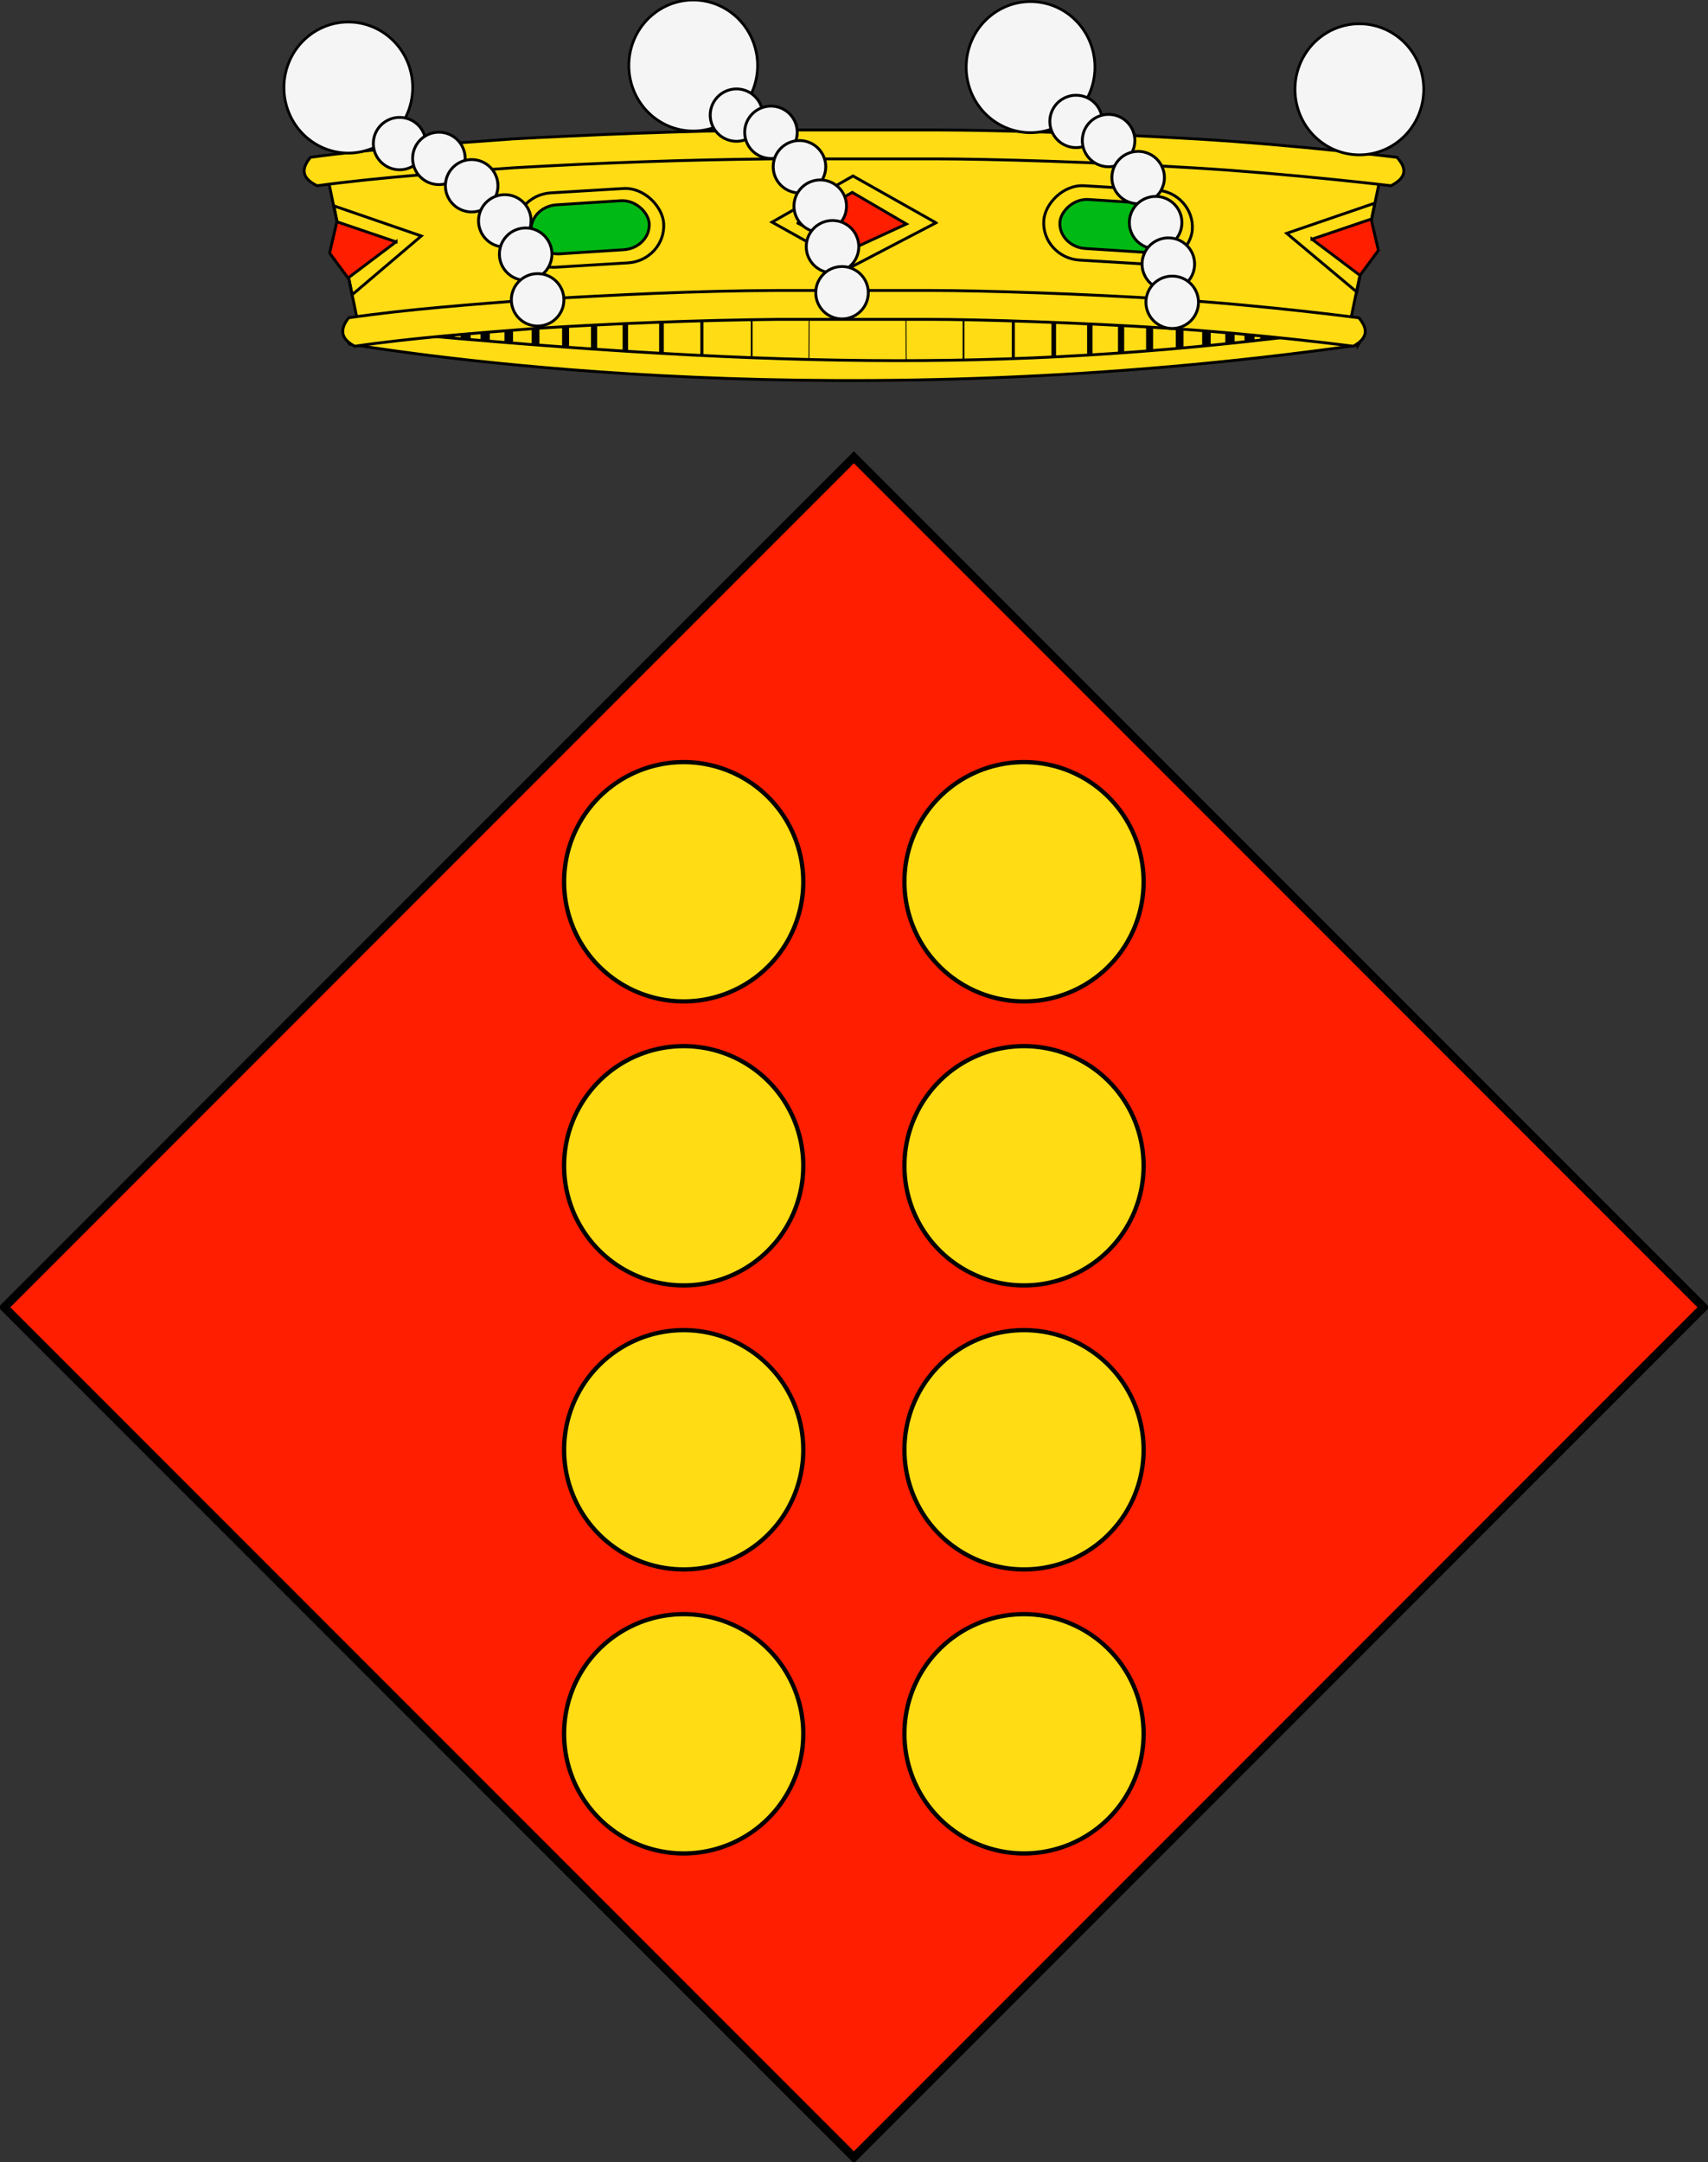 <?xml version="1.0" encoding="UTF-8" standalone="no"?>
<!-- Created with Inkscape (http://www.inkscape.org/) -->

<svg
   xmlns:dc="http://purl.org/dc/elements/1.1/"
   xmlns:cc="http://creativecommons.org/ns#"
   xmlns:rdf="http://www.w3.org/1999/02/22-rdf-syntax-ns#"
   xmlns:svg="http://www.w3.org/2000/svg"
   xmlns="http://www.w3.org/2000/svg"
   xmlns:xlink="http://www.w3.org/1999/xlink"
   xmlns:sodipodi="http://sodipodi.sourceforge.net/DTD/sodipodi-0.dtd"
   xmlns:inkscape="http://www.inkscape.org/namespaces/inkscape"
   version="1.0"
   width="600"
   height="759.113"
   id="svg3194"
   inkscape:version="0.48.0 r9654"
   sodipodi:docname="Montcada i Reixac.svg">
  <rect width="100%" height="100%" fill="#333333" stroke="none"/>
  <sodipodi:namedview
     pagecolor="#ffffff"
     bordercolor="#666666"
     borderopacity="1"
     objecttolerance="10"
     gridtolerance="10"
     guidetolerance="10"
     inkscape:pageopacity="0"
     inkscape:pageshadow="2"
     inkscape:window-width="1280"
     inkscape:window-height="954"
     id="namedview427"
     showgrid="false"
     inkscape:zoom="0.9487232"
     inkscape:cx="166.6629"
     inkscape:cy="379.5564"
     inkscape:window-x="-4"
     inkscape:window-y="-4"
     inkscape:window-maximized="1"
     inkscape:current-layer="svg3194" />
  <defs
     id="defs3196" />
  <g
     transform="translate(-31.429,-137.747)"
     id="layer3"
     style="display:inline" />
  <path
     d="m 300,159.613 -299.5,299.5 299.5,299.5 299.5,-299.5 -299.5,-299.5 z"
     id="path13304"
     style="fill:#ff1e00;fill-opacity:1;fill-rule:evenodd;stroke:#000000;stroke-width:1;stroke-linecap:butt;stroke-linejoin:miter;stroke-miterlimit:4;stroke-opacity:1;stroke-dasharray:none;stroke-dashoffset:0;marker:none;visibility:visible;display:inline;overflow:visible;enable-background:accumulate" />
  <g
     transform="translate(905.532,-47.095)"
     id="g5818" />
  <g
     transform="translate(905.532,-47.095)"
     id="g5820" />
  <g
     transform="translate(905.532,-47.095)"
     id="g5822" />
  <g
     transform="translate(-550.208,648.392)"
     id="g5438"
     style="display:inline" />
  <g
     transform="translate(-493.779,571.752)"
     id="g5440"
     style="display:inline" />
  <g
     transform="translate(-493.779,571.752)"
     id="g5559" />
  <g
     transform="translate(-493.779,571.752)"
     id="g5561"
     style="display:inline" />
  <g
     transform="matrix(0.479,0,0,0.479,427.231,258.651)"
     id="g4109" />
  <g
     transform="matrix(0.479,0,0,0.479,427.231,258.651)"
     id="g4111" />
  <g
     transform="matrix(0.479,0,0,0.479,427.231,258.651)"
     id="g4113" />
  <g
     transform="matrix(0.479,0,0,0.479,-270.081,591.796)"
     id="g4117"
     style="display:inline" />
  <g
     transform="matrix(0.479,0,0,0.479,-243.051,555.084)"
     id="g4119"
     style="display:inline" />
  <g
     transform="matrix(0.479,0,0,0.479,-243.051,555.084)"
     id="g4121" />
  <g
     transform="matrix(0.479,0,0,0.479,-243.051,555.084)"
     id="g4123"
     style="display:inline" />
  <g
     transform="matrix(0.479,0,0,0.479,-716.268,354.537)"
     id="g11006" />
  <g
     transform="matrix(0.655,0,0,0.655,549.327,134.551)"
     id="g5191"
     style="display:inline" />
  <g
     transform="matrix(0.655,0,0,0.655,549.327,134.551)"
     id="g5193"
     style="display:inline" />
  <g
     transform="matrix(0.655,0,0,0.655,586.289,84.35)"
     id="g5195"
     style="display:inline" />
  <g
     transform="matrix(0.655,0,0,0.655,586.289,84.35)"
     id="g5197"
     style="display:inline" />
  <g
     transform="matrix(0.655,0,0,0.655,586.289,84.35)"
     id="g5199" />
  <g
     transform="translate(25,-214.387)"
     id="layer4" />
  <g
     transform="translate(25,-214.387)"
     id="layer5" />
  <g
     transform="translate(25,-214.387)"
     id="layer6" />
  <g
     transform="translate(25,-214.387)"
     id="layer2"
     style="display:inline">
    <rect
       width="422.15"
       height="422.15"
       x="-492.857"
       y="459.616"
       transform="matrix(0.707,-0.707,0.707,0.707,0,0)"
       id="rect12296"
       style="fill:none;stroke:#000000;stroke-width:2.99;stroke-linecap:butt;stroke-linejoin:miter;stroke-miterlimit:4;stroke-opacity:1;stroke-dasharray:none;stroke-dashoffset:0;marker:none;visibility:visible;display:inline;overflow:visible;enable-background:accumulate" />
  </g>
  <path
     d="m -99.081,177.805 a 24.77,24.77 0 1 1 -49.54,0 24.77,24.77 0 1 1 49.54,0 z"
     transform="matrix(1.696,0,0,1.696,450.221,8.045)"
     id="path5354"
     style="fill:#ffdc14;fill-opacity:1;fill-rule:nonzero;stroke:#000000;stroke-width:0.885;stroke-linecap:round;stroke-linejoin:round;stroke-miterlimit:4;stroke-opacity:1;stroke-dasharray:none" />
  <use
     transform="translate(119.557,299.167)"
     id="use6124"
     x="0"
     y="0"
     width="600"
     height="759.113"
     xlink:href="#path5354"
     style="fill:#ffdc14" />
  <use
     transform="translate(0,-299.167)"
     id="use6126"
     x="0"
     y="0"
     width="600"
     height="759.113"
     xlink:href="#use6124"
     style="fill:#ffdc14" />
  <use
     transform="translate(-119.557,0)"
     id="use6128"
     x="0"
     y="0"
     width="600"
     height="759.113"
     xlink:href="#use6124"
     style="fill:#ffdc14" />
  <use
     transform="translate(0,-99.722)"
     id="use6130"
     x="0"
     y="0"
     width="600"
     height="759.113"
     xlink:href="#use6124"
     style="fill:#ffdc14" />
  <use
     transform="translate(0,-99.722)"
     id="use6132"
     x="0"
     y="0"
     width="600"
     height="759.113"
     xlink:href="#use6130"
     style="fill:#ffdc14" />
  <use
     transform="translate(0,-199.445)"
     id="use6134"
     x="0"
     y="0"
     width="600"
     height="759.113"
     xlink:href="#use6128"
     style="fill:#ffdc14" />
  <use
     transform="translate(0,99.722)"
     id="use6136"
     x="0"
     y="0"
     width="600"
     height="759.113"
     xlink:href="#use6134"
     style="fill:#ffdc14" />
  <g
     id="layer1"
     transform="translate(-175.618,-198.925)">
    <g
       style="fill:none;stroke:#000000;stroke-width:0.401;stroke-miterlimit:4;stroke-dasharray:none;display:inline"
       id="g3950"
       transform="matrix(-0.706,0,0,0.792,865.062,-156.383)" />
    <g
       style="fill:none;stroke:#000000;stroke-width:0.452;stroke-miterlimit:4;stroke-dasharray:none;display:inline"
       id="g3952"
       transform="matrix(-0.626,0,0,0.703,982.072,-320.517)" />
    <g
       style="fill:none;stroke:#000000;stroke-width:0.547;stroke-miterlimit:4;stroke-dasharray:none;display:inline"
       id="g3954"
       transform="matrix(-0.518,0,0,0.581,1189.886,-480.466)" />
    <g
       style="fill:none;stroke:#000000;stroke-width:0.452;stroke-miterlimit:4;stroke-dasharray:none;display:inline"
       id="g3956"
       transform="matrix(-0.626,0,0,0.703,982.072,-320.819)" />
    <g
       style="fill:none;stroke:#000000;stroke-width:0.307;stroke-miterlimit:4;stroke-dasharray:none;display:inline"
       id="g3958"
       transform="matrix(-0.922,0,0,1.035,1156.961,-49.4)" />
    <g
       style="fill:none;stroke:#000000;stroke-width:0.346;stroke-miterlimit:4;stroke-dasharray:none;display:inline"
       id="g3960"
       transform="matrix(-0.818,0,0,0.918,1309.791,-263.78)" />
    <g
       style="fill:none;stroke:#000000;stroke-width:0.528;stroke-miterlimit:4;stroke-dasharray:none;display:inline"
       id="g3962"
       transform="matrix(0.514,0.129,-0.119,0.599,425.864,-784.471)" />
    <g
       style="fill:none;stroke:#000000;stroke-width:0.443;stroke-miterlimit:4;stroke-dasharray:none;display:inline"
       id="g3964"
       transform="matrix(-0.639,0,0,0.718,882.49,-403.117)">
      <g
         style="fill:none;stroke:#000000;stroke-width:0.443;stroke-miterlimit:4;stroke-dasharray:none"
         id="g3966"
         transform="translate(0,-0.027)">
        <g
           style="fill:none;stroke:#000000;stroke-width:0.443;stroke-miterlimit:4;stroke-dasharray:none"
           id="g3968"
           transform="translate(0,10.802)" />
      </g>
      <g
         style="fill:none;stroke:#000000;stroke-width:0.393;stroke-miterlimit:4;stroke-dasharray:none"
         id="g3970"
         transform="matrix(1.127,0,0,1.127,186.794,233.424)" />
      <g
         style="fill:none;stroke:#000000;stroke-width:0.443;stroke-miterlimit:4;stroke-dasharray:none"
         id="g3972" />
      <g
         style="fill:none;stroke:#000000;stroke-width:0.443;stroke-miterlimit:4;stroke-dasharray:none"
         id="g3974" />
    </g>
    <g
       style="fill:none;stroke:#000000;stroke-width:0.365;stroke-miterlimit:4;stroke-dasharray:none;display:inline"
       id="g3978"
       transform="matrix(-0.776,0,0,0.871,875.132,-131.334)" />
    <g
       style="fill:none;stroke:#000000;stroke-width:0.411;stroke-miterlimit:4;stroke-dasharray:none;display:inline"
       id="g3980"
       transform="matrix(-0.689,0,0,0.773,1003.843,-311.882)" />
    <g
       style="fill:none;stroke:#000000;stroke-width:0.497;stroke-miterlimit:4;stroke-dasharray:none;display:inline"
       id="g3982"
       transform="matrix(-0.569,0,0,0.639,1232.439,-487.825)" />
    <g
       style="fill:none;stroke:#000000;stroke-width:0.411;stroke-miterlimit:4;stroke-dasharray:none;display:inline"
       id="g3984"
       transform="matrix(-0.689,0,0,0.773,1003.843,-312.214)" />
    <g
       style="fill:none;stroke:#000000;stroke-width:0.279;stroke-miterlimit:4;stroke-dasharray:none;display:inline"
       id="g3986"
       transform="matrix(-1.014,0,0,1.138,1196.221,-13.653)" />
    <g
       style="fill:none;stroke:#000000;stroke-width:0.315;stroke-miterlimit:4;stroke-dasharray:none;display:inline"
       id="g3988"
       transform="matrix(-0.9,0,0,1.01,1364.334,-249.471)" />
    <g
       style="fill:none;stroke:#000000;stroke-width:0.315;stroke-miterlimit:4;stroke-dasharray:none;display:inline"
       id="g3990"
       transform="matrix(-0.9,0,0,1.01,1364.334,-249.904)">
      <g
         style="fill:none;stroke:#000000;stroke-width:0.718;stroke-miterlimit:4;stroke-dasharray:none;display:inline"
         id="g3992"
         transform="matrix(0.392,0,0,0.49,225.596,-532.296)" />
    </g>
    <g
       style="fill:none;stroke:#000000;stroke-width:0.48;stroke-miterlimit:4;stroke-dasharray:none;display:inline"
       id="g3994"
       transform="matrix(0.566,0.141,-0.131,0.659,392.014,-822.231)" />
    <g
       style="fill:none;stroke:#000000;stroke-width:0.403;stroke-miterlimit:4;stroke-dasharray:none;display:inline"
       id="g3996"
       transform="matrix(-0.703,0,0,0.789,894.304,-402.742)">
      <g
         style="fill:none;stroke:#000000;stroke-width:0.403;stroke-miterlimit:4;stroke-dasharray:none"
         id="g3998"
         transform="translate(0,-0.027)">
        <g
           style="fill:none;stroke:#000000;stroke-width:0.403;stroke-miterlimit:4;stroke-dasharray:none"
           id="g4000"
           transform="translate(0,10.802)" />
      </g>
      <g
         style="fill:none;stroke:#000000;stroke-width:0.357;stroke-miterlimit:4;stroke-dasharray:none"
         id="g4002"
         transform="matrix(1.127,0,0,1.127,186.794,233.424)" />
      <g
         style="fill:none;stroke:#000000;stroke-width:0.403;stroke-miterlimit:4;stroke-dasharray:none"
         id="g4004" />
      <g
         style="fill:none;stroke:#000000;stroke-width:0.403;stroke-miterlimit:4;stroke-dasharray:none"
         id="g4006" />
    </g>
    <path
       style="opacity:0.64;fill:none"
       id="path4849"
       d=""
       inkscape:connector-curvature="0" />
    <path
       style="opacity:0.64;fill:none"
       id="path4851"
       d=""
       inkscape:connector-curvature="0" />
    <path
       style="opacity:0.64;fill:none"
       id="path4853"
       d=""
       inkscape:connector-curvature="0" />
    <path
       style="opacity:0.64;fill:none"
       id="path5654"
       d=""
       inkscape:connector-curvature="0" />
    <path
       style="opacity:0.64;fill:none"
       id="path5656"
       d=""
       inkscape:connector-curvature="0" />
    <path
       style="opacity:0.64;fill:none"
       id="path5658"
       d=""
       inkscape:connector-curvature="0" />
    <path
       style="opacity:0.64;fill:none"
       id="path5344"
       d=""
       inkscape:connector-curvature="0" />
    <path
       style="opacity:0.64;fill:none"
       id="path5346"
       d=""
       inkscape:connector-curvature="0" />
    <path
       style="opacity:0.64;fill:none"
       id="path5348"
       d=""
       inkscape:connector-curvature="0" />
    <path
       style="opacity:0.64;fill:none"
       id="path3467"
       d=""
       inkscape:connector-curvature="0" />
    <path
       style="opacity:0.64;fill:none"
       id="path3469"
       d=""
       inkscape:connector-curvature="0" />
    <path
       style="opacity:0.64;fill:none"
       id="path3471"
       d=""
       inkscape:connector-curvature="0" />
    <path
       style="opacity:0.64;fill:none"
       id="path3481"
       d=""
       inkscape:connector-curvature="0" />
    <path
       style="opacity:0.64;fill:none"
       id="path3483"
       d=""
       inkscape:connector-curvature="0" />
    <path
       style="opacity:0.64;fill:none"
       id="path3485"
       d=""
       inkscape:connector-curvature="0" />
    <g
       style="fill:none;display:inline"
       id="g3784"
       transform="translate(592.435,-981.495)" />
    <path
       style="opacity:0.64;fill:none"
       id="path1887"
       d=""
       inkscape:connector-curvature="0" />
    <path
       style="opacity:0.64;fill:none"
       id="path1883"
       d=""
       inkscape:connector-curvature="0" />
    <path
       style="opacity:0.64;fill:none"
       id="path1881"
       d=""
       inkscape:connector-curvature="0" />
    <g
       style="fill:none"
       id="g3789"
       transform="translate(648.864,-1058.136)" />
    <g
       style="fill:none"
       id="g3791"
       transform="translate(648.864,-1058.136)" />
    <g
       style="fill:none"
       id="g3793"
       transform="translate(648.864,-1058.136)" />
    <g
       style="fill:none;display:inline"
       id="g4574"
       transform="translate(-32.353,-1092.092)" />
    <g
       style="fill:none;display:inline"
       id="g4631"
       transform="translate(155.547,-1281.665)" />
    <g
       style="fill:none"
       id="g4681"
       transform="translate(211.976,-1358.305)" />
    <g
       style="fill:none"
       id="g4683"
       transform="translate(211.976,-1358.305)" />
    <g
       style="fill:none"
       id="g4685"
       transform="translate(211.976,-1358.305)" />
    <g
       style="fill:none;stroke-width:3.899;stroke-miterlimit:4;stroke-dasharray:none"
       id="g4792"
       transform="matrix(0.385,0,0,0.385,1219.561,-784.212)">
      <g
         style="fill:none;stroke-width:261.23;stroke-miterlimit:4;stroke-dasharray:none"
         id="g4794"
         transform="matrix(0.015,0,0,0.015,204.448,467.531)" />
    </g>
    <path
       style="opacity:0.64;fill:none"
       id="path4849-6"
       d=""
       inkscape:connector-curvature="0" />
    <path
       style="opacity:0.64;fill:none"
       id="path4851-5"
       d=""
       inkscape:connector-curvature="0" />
    <path
       style="opacity:0.64;fill:none"
       id="path4853-7"
       d=""
       inkscape:connector-curvature="0" />
    <path
       style="opacity:0.64;fill:none"
       id="path5654-9"
       d=""
       inkscape:connector-curvature="0" />
    <path
       style="opacity:0.64;fill:none"
       id="path5656-9"
       d=""
       inkscape:connector-curvature="0" />
    <path
       style="opacity:0.64;fill:none"
       id="path5658-9"
       d=""
       inkscape:connector-curvature="0" />
    <path
       style="opacity:0.64;fill:none"
       id="path5344-6"
       d=""
       inkscape:connector-curvature="0" />
    <path
       style="opacity:0.64;fill:none"
       id="path5346-5"
       d=""
       inkscape:connector-curvature="0" />
    <path
       style="opacity:0.64;fill:none"
       id="path5348-5"
       d=""
       inkscape:connector-curvature="0" />
    <path
       style="opacity:0.64;fill:none"
       id="path3467-7"
       d=""
       inkscape:connector-curvature="0" />
    <path
       style="opacity:0.64;fill:none"
       id="path3469-1"
       d=""
       inkscape:connector-curvature="0" />
    <path
       style="opacity:0.64;fill:none"
       id="path3471-3"
       d=""
       inkscape:connector-curvature="0" />
    <path
       style="opacity:0.64;fill:none"
       id="path3481-4"
       d=""
       inkscape:connector-curvature="0" />
    <path
       style="opacity:0.64;fill:none"
       id="path3483-6"
       d=""
       inkscape:connector-curvature="0" />
    <path
       style="opacity:0.64;fill:none"
       id="path3485-0"
       d=""
       inkscape:connector-curvature="0" />
    <g
       style="fill:none;display:inline"
       id="g3784-7"
       transform="translate(-11.543,-1010.027)" />
    <path
       style="opacity:0.64;fill:none"
       id="path1887-8"
       d=""
       inkscape:connector-curvature="0" />
    <path
       style="opacity:0.64;fill:none"
       id="path1883-8"
       d=""
       inkscape:connector-curvature="0" />
    <path
       style="opacity:0.64;fill:none"
       id="path1881-3"
       d=""
       inkscape:connector-curvature="0" />
    <g
       style="fill:none"
       id="g3789-8"
       transform="translate(44.885,-1086.667)" />
    <g
       style="fill:none"
       id="g3791-1"
       transform="translate(44.885,-1086.667)" />
    <g
       style="fill:none"
       id="g3793-5"
       transform="translate(44.885,-1086.667)" />
    <g
       style="fill:none;display:inline"
       id="g4574-3"
       transform="translate(-636.331,-1120.624)" />
    <g
       style="fill:none;display:inline"
       id="g4631-5"
       transform="translate(-448.431,-1310.196)" />
    <g
       style="fill:none"
       id="g4681-4"
       transform="translate(-392.003,-1386.836)" />
    <g
       style="fill:none"
       id="g4683-3"
       transform="translate(-392.003,-1386.836)" />
    <g
       style="fill:none"
       id="g4685-6"
       transform="translate(-392.003,-1386.836)" />
    <g
       style="fill:none;stroke-width:3.899;stroke-miterlimit:4;stroke-dasharray:none"
       id="g4792-1"
       transform="matrix(0.385,0,0,0.385,615.583,-812.743)">
      <g
         style="fill:none;stroke-width:261.23;stroke-miterlimit:4;stroke-dasharray:none"
         id="g4794-5"
         transform="matrix(0.015,0,0,0.015,204.448,467.531)" />
    </g>
    <g
       style="fill:none;stroke-width:1;stroke-miterlimit:4;stroke-dasharray:none;display:inline"
       id="g65449-1-9"
       transform="matrix(-0.799,-0.002,-0.002,0.799,525.816,-590.157)" />
    <g
       style="fill:none"
       id="g7348"
       transform="matrix(-0.513,0,0,0.513,1637.503,-678.783)" />
    <g
       style="fill:none"
       id="layer9-0"
       transform="matrix(0.465,0,0,0.456,2230.17,-427.184)" />
    <path
       style="fill:none;stroke:#aa8800;stroke-width:0.129;stroke-miterlimit:4;stroke-opacity:1;stroke-dasharray:none;display:inline"
       id="path1043"
       d=""
       inkscape:connector-curvature="0" />
    <path
       style="fill:none;stroke:#aa8800;stroke-width:0.129;stroke-miterlimit:4;stroke-opacity:1;stroke-dasharray:none;display:inline"
       id="path1049"
       d=""
       inkscape:connector-curvature="0" />
    <path
       style="fill:none;stroke:#aa8800;stroke-width:0.077;stroke-miterlimit:4;stroke-opacity:1;stroke-dasharray:none;display:inline"
       id="path1065"
       d=""
       inkscape:connector-curvature="0" />
    <path
       style="fill:none;stroke:#aa8800;stroke-width:0.077;stroke-miterlimit:4;stroke-opacity:1;stroke-dasharray:none;display:inline"
       id="path1081"
       d=""
       inkscape:connector-curvature="0" />
    <path
       style="fill:none;stroke:#aa8800;stroke-width:0.077;stroke-miterlimit:4;stroke-opacity:1;stroke-dasharray:none;display:inline"
       id="path1097"
       d=""
       inkscape:connector-curvature="0" />
    <g
       style="fill:none;stroke:#aa8800;stroke-opacity:1;display:inline"
       id="g11778"
       transform="matrix(-0.317,0,0,0.317,2488.788,-273.251)" />
    <g
       style="fill:none;stroke:#aa8800;stroke-opacity:1;display:inline"
       id="g11780"
       transform="matrix(-0.317,0,0,0.317,2470.91,-297.533)" />
    <g
       style="fill:none;stroke:#aa8800;stroke-opacity:1"
       id="g11979"
       transform="matrix(-0.317,0,0,0.317,2470.91,-297.533)" />
    <g
       style="fill:none;stroke:#aa8800;stroke-opacity:1;display:inline"
       id="g11981"
       transform="matrix(-0.317,0,0,0.317,2470.91,-297.533)" />
    <g
       style="fill:none;stroke:#aa8800;stroke-opacity:1;display:inline"
       id="g2984"
       transform="matrix(-0.317,0,0,0.317,2768.487,-433.58)" />
    <g
       style="fill:none;stroke:#aa8800;stroke-opacity:1;display:inline"
       id="g7140"
       transform="matrix(-0.317,0,0,0.317,2768.817,-457.493)" />
    <g
       style="fill:none;stroke:#aa8800;stroke-opacity:1;display:inline"
       id="g4794-0"
       transform="matrix(-0.341,0,0,0.341,2261.029,-450.944)" />
    <g
       style="fill:none;stroke:#aa8800;stroke-opacity:1;display:inline"
       id="g9989"
       transform="matrix(-0.281,0,0,0.281,2245.479,-446.137)" />
    <g
       style="fill:none;stroke:#aa8800;stroke-width:2.222;stroke-opacity:1;display:inline"
       id="g9483"
       transform="matrix(-0.143,0,0,0.143,2228.46,-302.818)">
      <g
         style="fill:none;stroke:#aa8800;stroke-width:8.114;stroke-miterlimit:4;stroke-opacity:1;stroke-dasharray:none"
         id="g10216"
         transform="matrix(0.75,0,0,0.9,458.786,627.466)" />
      <g
         style="fill:none;stroke-width:2.222"
         id="g10214"
         transform="translate(1.786,-58.534)" />
    </g>
    <g
       style="fill:none;stroke:#aa8800;stroke-width:4;stroke-miterlimit:4;stroke-opacity:1;stroke-dasharray:none;display:inline"
       id="g20862"
       transform="matrix(-0.317,0,0,0.317,2049.741,-434.446)" />
    <g
       style="fill:none;stroke:#aa8800;stroke-width:4;stroke-miterlimit:4;stroke-opacity:1;stroke-dasharray:none;display:inline"
       id="g20864"
       transform="matrix(-0.317,0,0,0.317,2049.741,-434.446)" />
    <g
       style="fill:none;stroke:#aa8800;stroke-width:4;stroke-miterlimit:4;stroke-opacity:1;stroke-dasharray:none;display:inline"
       id="g5818-1"
       transform="matrix(-0.317,0,0,0.317,1755.272,-476.255)" />
    <g
       style="fill:none;stroke:#aa8800;stroke-width:4;stroke-miterlimit:4;stroke-opacity:1;stroke-dasharray:none;display:inline"
       id="g5820-7"
       transform="matrix(-0.317,0,0,0.317,1755.272,-476.255)" />
    <g
       style="fill:none;stroke:#aa8800;stroke-width:4;stroke-miterlimit:4;stroke-opacity:1;stroke-dasharray:none;display:inline"
       id="g5822-4"
       transform="matrix(-0.317,0,0,0.317,1755.272,-476.255)" />
    <path
       style="fill:none;stroke:#aa8800;stroke-width:0.129;stroke-miterlimit:4;stroke-opacity:1;stroke-dasharray:none;display:inline"
       id="path14364"
       d=""
       inkscape:connector-curvature="0" />
    <path
       style="fill:none;stroke:#aa8800;stroke-width:0.129;stroke-miterlimit:4;stroke-opacity:1;stroke-dasharray:none;display:inline"
       id="path14366"
       d=""
       inkscape:connector-curvature="0" />
    <path
       style="fill:none;stroke:#aa8800;stroke-width:0.077;stroke-miterlimit:4;stroke-opacity:1;stroke-dasharray:none;display:inline"
       id="path14368"
       d=""
       inkscape:connector-curvature="0" />
    <path
       style="fill:none;stroke:#aa8800;stroke-width:0.077;stroke-miterlimit:4;stroke-opacity:1;stroke-dasharray:none;display:inline"
       id="path14370"
       d=""
       inkscape:connector-curvature="0" />
    <path
       style="fill:none;stroke:#aa8800;stroke-width:0.077;stroke-miterlimit:4;stroke-opacity:1;stroke-dasharray:none;display:inline"
       id="path14372"
       d=""
       inkscape:connector-curvature="0" />
    <g
       style="fill:none;stroke:#aa8800;stroke-width:4;stroke-miterlimit:4;stroke-opacity:1;stroke-dasharray:none;display:inline"
       id="g14374"
       transform="matrix(-0.317,0,0,0.317,2261.201,-263.904)" />
    <g
       style="fill:none;stroke:#aa8800;stroke-width:4;stroke-miterlimit:4;stroke-opacity:1;stroke-dasharray:none;display:inline"
       id="g14376"
       transform="matrix(-0.317,0,0,0.317,2243.323,-288.186)" />
    <g
       style="fill:none;stroke:#aa8800;stroke-width:4;stroke-miterlimit:4;stroke-opacity:1;stroke-dasharray:none;display:inline"
       id="g14378"
       transform="matrix(-0.317,0,0,0.317,2243.323,-288.186)" />
    <g
       style="fill:none;stroke:#aa8800;stroke-width:4;stroke-miterlimit:4;stroke-opacity:1;stroke-dasharray:none;display:inline"
       id="g14380"
       transform="matrix(-0.317,0,0,0.317,2243.323,-288.186)" />
    <g
       style="fill:none;stroke:#aa8800;stroke-width:4;stroke-miterlimit:4;stroke-opacity:1;stroke-dasharray:none;display:inline"
       id="g14382"
       transform="matrix(-0.317,0,0,0.317,2540.9,-424.232)" />
    <g
       style="fill:none;stroke:#aa8800;stroke-width:4;stroke-miterlimit:4;stroke-opacity:1;stroke-dasharray:none;display:inline"
       id="g14384"
       transform="matrix(-0.317,0,0,0.317,2541.23,-448.146)" />
    <g
       style="fill:none;stroke:#aa8800;stroke-width:4;stroke-miterlimit:4;stroke-opacity:1;stroke-dasharray:none;display:inline"
       id="g14386"
       transform="matrix(-0.341,0,0,0.341,2033.441,-441.596)" />
    <g
       style="fill:none;stroke:#aa8800;stroke-width:4;stroke-miterlimit:4;stroke-opacity:1;stroke-dasharray:none;display:inline"
       id="g14388"
       transform="matrix(-0.281,0,0,0.281,2017.892,-436.79)" />
    <g
       style="fill:none;stroke:#aa8800;stroke-width:2.222;stroke-miterlimit:4;stroke-opacity:1;stroke-dasharray:none;display:inline"
       id="g14390"
       transform="matrix(-0.143,0,0,0.143,2000.872,-293.471)">
      <g
         style="fill:none;stroke:#aa8800;stroke-width:8.114;stroke-miterlimit:4;stroke-opacity:1;stroke-dasharray:none"
         id="g14392"
         transform="matrix(0.75,0,0,0.9,458.786,627.466)" />
      <g
         style="fill:none;stroke-width:2.222"
         id="g14394"
         transform="translate(1.786,-58.534)" />
    </g>
    <g
       style="fill:none;stroke:#aa8800;stroke-width:1;stroke-miterlimit:4;stroke-opacity:1;stroke-dasharray:none;display:inline"
       id="g14396"
       transform="matrix(-0.281,0,0,0.281,1798.43,-384.713)" />
    <g
       style="fill:none;stroke:#aa8800;stroke-width:1;stroke-miterlimit:4;stroke-opacity:1;stroke-dasharray:none;display:inline"
       id="g14398"
       transform="matrix(-0.281,0,0,-0.281,1806.495,-44.833)" />
    <g
       style="fill:none;stroke:#aa8800;stroke-width:0.891;stroke-miterlimit:4;stroke-opacity:1;stroke-dasharray:none;display:inline"
       id="g19387"
       transform="matrix(-0.355,0,0,0.355,2184.568,-316.602)">
      <g
         style="fill:none;stroke-width:0.891;display:inline"
         id="g19389"
         transform="translate(100.338,-30.189)">
        <path
           style="fill:none;stroke:#aa8800;stroke-width:0.363;stroke-miterlimit:4;stroke-opacity:1;stroke-dasharray:none"
           id="path19391"
           d=""
           inkscape:connector-curvature="0" />
        <path
           style="fill:none;stroke:#aa8800;stroke-width:0.363;stroke-miterlimit:4;stroke-opacity:1;stroke-dasharray:none"
           id="path19393"
           d=""
           inkscape:connector-curvature="0" />
        <path
           style="fill:none;stroke:#aa8800;stroke-width:0.218;stroke-miterlimit:4;stroke-opacity:1;stroke-dasharray:none"
           id="path19395"
           d=""
           inkscape:connector-curvature="0" />
        <path
           style="fill:none;stroke:#aa8800;stroke-width:0.218;stroke-miterlimit:4;stroke-opacity:1;stroke-dasharray:none"
           id="path19397"
           d=""
           inkscape:connector-curvature="0" />
        <path
           style="fill:none;stroke:#aa8800;stroke-width:0.218;stroke-miterlimit:4;stroke-opacity:1;stroke-dasharray:none"
           id="path19399"
           d=""
           inkscape:connector-curvature="0" />
      </g>
      <g
         style="fill:none;stroke-width:0.891;display:inline"
         id="g19401"
         transform="translate(43.909,46.452)" />
      <g
         style="fill:none;stroke-width:0.891"
         id="g19403"
         transform="translate(43.909,46.452)">
        <g
           style="fill:none;stroke:#aa8800;stroke-width:0.891;stroke-opacity:1;display:inline"
           id="g19405"
           transform="translate(-680.247,463.905)" />
        <g
           style="fill:none;stroke:#aa8800;stroke-width:0.891;stroke-opacity:1;display:inline"
           id="g19407"
           transform="translate(-623.818,387.264)" />
        <g
           style="fill:none;stroke:#aa8800;stroke-width:0.891;stroke-opacity:1"
           id="g19409"
           transform="translate(-623.818,387.264)" />
        <g
           style="fill:none;stroke:#aa8800;stroke-width:0.891;stroke-opacity:1;display:inline"
           id="g19411"
           transform="translate(-623.818,387.264)" />
        <g
           style="fill:none;stroke:#aa8800;stroke-width:0.891;stroke-opacity:1;display:inline"
           id="g19413"
           transform="translate(-1563.056,-42.137)" />
        <g
           style="fill:none;stroke-width:0.891"
           id="g19415"
           transform="translate(-1506.627,-118.777)" />
        <g
           style="fill:none;stroke:#aa8800;stroke-width:0.891;stroke-opacity:1;display:inline"
           id="g19417"
           transform="translate(-1564.098,-117.615)" />
        <g
           style="fill:none;stroke-width:0.891"
           id="g19419"
           transform="translate(-1507.669,-194.255)" />
      </g>
      <g
         style="fill:none;stroke-width:0.891"
         id="g19421"
         transform="translate(100.338,-30.189)" />
      <g
         style="fill:none;stroke-width:0.891;display:inline"
         id="g19445"
         transform="translate(855.894,-443.522)" />
    </g>
    <g
       style="fill:none;stroke:#aa8800;stroke-width:0.995;stroke-miterlimit:4;stroke-opacity:1;stroke-dasharray:none;display:inline"
       id="g8685"
       transform="matrix(-0.317,0,0,0.32,2055.087,-266.874)">
      <g
         style="fill:none;stroke-width:0.995"
         id="g9058"
         transform="translate(1.786,-58.534)" />
    </g>
    <g
       style="fill:none;stroke:#aa8800;stroke-width:4;stroke-miterlimit:4;stroke-opacity:1;stroke-dasharray:none;display:inline"
       id="g20880"
       transform="matrix(-0.317,0,0,0.317,2031.863,-458.728)">
      <g
         style="fill:none;stroke:#aa8800;stroke-width:4;stroke-miterlimit:4;stroke-opacity:1;stroke-dasharray:none;display:inline"
         id="g5438-0"
         transform="translate(-582.739,640.167)" />
      <g
         style="fill:none;stroke:#aa8800;stroke-width:4;stroke-miterlimit:4;stroke-opacity:1;stroke-dasharray:none;display:inline"
         id="g5440-9"
         transform="translate(-526.311,563.527)" />
      <g
         style="fill:none;stroke:#aa8800;stroke-width:4;stroke-miterlimit:4;stroke-opacity:1;stroke-dasharray:none"
         id="g5559-4"
         transform="translate(-526.311,563.527)" />
      <g
         style="fill:none;stroke:#aa8800;stroke-width:4;stroke-miterlimit:4;stroke-opacity:1;stroke-dasharray:none;display:inline"
         id="g5561-8"
         transform="translate(-526.311,563.527)" />
    </g>
    <g
       style="fill:none;stroke:#aa8800;stroke-width:4;stroke-miterlimit:4;stroke-opacity:1;stroke-dasharray:none;display:inline"
       id="g20886"
       transform="matrix(-0.317,0,0,0.317,2031.863,-458.728)" />
    <g
       style="fill:none;stroke:#aa8800;stroke-width:4;stroke-miterlimit:4;stroke-opacity:1;stroke-dasharray:none;display:inline"
       id="g20888"
       transform="matrix(-0.317,0,0,0.317,2031.863,-458.728)" />
    <g
       style="fill:none;stroke:#aa8800;stroke-width:1;stroke-opacity:1;display:inline"
       id="g48511"
       transform="matrix(-0.281,0,0,0.281,2026.017,-394.06)" />
    <g
       style="fill:none;stroke:#aa8800;stroke-width:1;stroke-opacity:1;display:inline"
       id="g48599"
       transform="matrix(-0.281,0,0,-0.281,2034.082,-54.18)" />
    <g
       style="fill:none;stroke:#aa8800;stroke-width:4.429;stroke-miterlimit:4;stroke-opacity:1;stroke-dasharray:none;display:inline"
       id="layer1-8"
       transform="matrix(-0.13,0,0,0.13,2295.609,-373.32)" />
    <g
       style="fill:none;stroke:#aa8800;stroke-width:4.429;stroke-miterlimit:4;stroke-opacity:1;stroke-dasharray:none;display:inline"
       id="layer2-7"
       transform="matrix(-0.13,0,0,0.13,2295.609,-373.32)" />
    <g
       style="fill:none;stroke:#aa8800;stroke-width:4.429;stroke-miterlimit:4;stroke-opacity:1;stroke-dasharray:none;display:inline"
       id="layer3-7"
       transform="matrix(-0.13,0,0,0.13,2295.609,-373.32)" />
    <g
       style="fill:none;stroke:#aa8800;stroke-width:4.429;stroke-miterlimit:4;stroke-opacity:1;stroke-dasharray:none;display:inline"
       id="layer4-83"
       transform="matrix(-0.13,0,0,0.13,2295.609,-373.32)" />
    <g
       style="fill:none;stroke:#aa8800;stroke-width:4.429;stroke-miterlimit:4;stroke-opacity:1;stroke-dasharray:none;display:inline"
       id="layer6-3"
       transform="matrix(-0.13,0,0,0.13,2295.609,-373.32)" />
    <g
       style="fill:none;stroke-width:0.888;stroke-miterlimit:4;stroke-dasharray:none;display:inline"
       id="g11618-9-0-2-1"
       transform="matrix(-0.533,1.4227976e-8,-1.1866544e-8,0.533,1699.834,-351.529)" />
    <g
       style="fill:none"
       id="g12795"
       transform="matrix(-0.473,1.2628849e-8,-1.0532826e-8,0.473,1788.148,-461.889)" />
    <g
       style="fill:none;stroke-width:1.21;stroke-miterlimit:4;stroke-dasharray:none"
       id="g6659-8-8-1"
       transform="matrix(-0.816,-0.002,-0.002,0.816,1605.936,-471.182)">
      <g
         style="fill:none"
         id="g6663-6-1-5"
         transform="translate(0,10.802)" />
    </g>
    <g
       style="fill:none;stroke-width:0.888;stroke-miterlimit:4;stroke-dasharray:none"
       id="g11618-9-0-2-1-7-3-4"
       transform="matrix(-0.919,-0.002,-0.002,0.919,1453.185,-281.105)" />
    <g
       style="fill:none;stroke-width:1.21;stroke-miterlimit:4;stroke-dasharray:none"
       id="layer7-0-67-2"
       transform="matrix(-0.816,-0.002,-0.002,0.816,1605.936,-471.16)" />
    <g
       style="fill:none;stroke-width:1.21;stroke-miterlimit:4;stroke-dasharray:none"
       id="layer8-7-8-0"
       transform="matrix(-0.816,-0.002,-0.002,0.816,1605.936,-471.16)" />
    <g
       style="fill:none;stroke-width:1.102;stroke-miterlimit:4;stroke-dasharray:none"
       id="g5471-2"
       transform="matrix(-0.43,0,0,0.439,1661.775,-544.19)">
      <g
         style="fill:none;stroke-width:1.102;stroke-miterlimit:4;stroke-dasharray:none"
         id="g5473-3" />
      <g
         style="fill:none;stroke-width:1.102;stroke-miterlimit:4;stroke-dasharray:none;display:inline"
         id="g5477-2"
         transform="matrix(-1,0,0,1,5279.073,0)" />
    </g>
    <g
       style="fill:none;stroke-width:1.102;stroke-miterlimit:4;stroke-dasharray:none"
       id="g5479-2"
       transform="matrix(0.43,0,0,0.439,-587.188,-544.19)">
      <g
         style="fill:none;stroke-width:1.102;stroke-miterlimit:4;stroke-dasharray:none"
         id="g5481-1" />
      <g
         style="fill:none;stroke-width:1.102;stroke-miterlimit:4;stroke-dasharray:none;display:inline"
         id="g5485-6"
         transform="matrix(-1,0,0,1,5279.073,0)" />
    </g>
    <g
       style="fill:none;stroke-width:1.102;stroke-miterlimit:4;stroke-dasharray:none"
       id="g5471-3-6"
       transform="matrix(-0.43,0,0,0.439,599.611,-567.856)">
      <g
         style="fill:none;stroke-width:1.102;stroke-miterlimit:4;stroke-dasharray:none"
         id="g5473-8-1" />
      <g
         style="fill:none;stroke-width:1.102;stroke-miterlimit:4;stroke-dasharray:none;display:inline"
         id="g5477-4-8"
         transform="matrix(-1,0,0,1,5279.073,0)" />
    </g>
    <g
       style="fill:none;stroke-width:1.102;stroke-miterlimit:4;stroke-dasharray:none"
       id="g5479-8-92"
       transform="matrix(0.43,0,0,0.439,-1649.352,-567.856)">
      <g
         style="fill:none;stroke-width:1.102;stroke-miterlimit:4;stroke-dasharray:none"
         id="g5481-0-79" />
      <g
         style="fill:none;stroke-width:1.102;stroke-miterlimit:4;stroke-dasharray:none;display:inline"
         id="g5485-4-5"
         transform="matrix(-1,0,0,1,5279.073,0)" />
    </g>
    <g
       style="fill:none;stroke-width:1.102;stroke-miterlimit:4;stroke-dasharray:none"
       id="g34630-1"
       transform="matrix(-0.43,0,0,0.439,39.187,-628.322)" />
    <g
       style="fill:none;stroke-width:1.102;stroke-miterlimit:4;stroke-dasharray:none;display:inline"
       id="g34632-2"
       transform="matrix(0.43,0,0,0.439,-2232.622,-628.322)" />
    <g
       style="fill:none;stroke-width:1.102;stroke-miterlimit:4;stroke-dasharray:none"
       id="g34636-3"
       transform="matrix(0.43,0,0,0.439,-2209.775,-628.322)" />
    <g
       style="fill:none;stroke-width:1.102;stroke-miterlimit:4;stroke-dasharray:none;display:inline"
       id="g34638-4"
       transform="matrix(-0.43,0,0,0.439,62.035,-628.322)" />
    <g
       style="fill:none;stroke-width:1.102;stroke-miterlimit:4;stroke-dasharray:none"
       id="g17896-1"
       transform="matrix(-0.43,0,0,0.439,-1052.37,-709.709)" />
    <g
       style="fill:none;stroke-width:1.102;stroke-miterlimit:4;stroke-dasharray:none;display:inline"
       id="g17898-3"
       transform="matrix(0.43,0,0,0.439,-3324.18,-709.709)" />
    <g
       style="fill:none;stroke-width:1.102;stroke-miterlimit:4;stroke-dasharray:none"
       id="g17902-7"
       transform="matrix(0.43,0,0,0.439,-3301.333,-709.709)" />
    <g
       style="fill:none;stroke-width:1.102;stroke-miterlimit:4;stroke-dasharray:none;display:inline"
       id="g17904-4"
       transform="matrix(-0.43,0,0,0.439,-1029.524,-709.709)" />
    <g
       style="fill:none"
       id="g6943-7"
       transform="matrix(-0.479,0,0,0.479,1091.166,-399.388)" />
    <g
       style="fill:none;stroke-width:1.102;stroke-miterlimit:4;stroke-dasharray:none"
       id="g5473-5"
       transform="matrix(-0.43,0,0,0.439,1662.999,-607.483)" />
    <g
       style="fill:none;stroke-width:1.102;stroke-miterlimit:4;stroke-dasharray:none;display:inline"
       id="g5477-0"
       transform="matrix(0.43,0,0,0.439,-608.81,-607.483)" />
    <g
       style="fill:none;stroke-width:1.102;stroke-miterlimit:4;stroke-dasharray:none"
       id="g5481-5"
       transform="matrix(0.43,0,0,0.439,-585.963,-607.483)" />
    <g
       style="fill:none;stroke-width:1.102;stroke-miterlimit:4;stroke-dasharray:none;display:inline"
       id="g5485-7"
       transform="matrix(-0.43,0,0,0.439,1685.846,-607.483)" />
    <g
       style="fill:none;stroke-width:1.102;stroke-miterlimit:4;stroke-dasharray:none"
       id="g5473-8-7"
       transform="matrix(-0.43,0,0,0.439,600.836,-631.15)" />
    <g
       style="fill:none;stroke-width:1.102;stroke-miterlimit:4;stroke-dasharray:none;display:inline"
       id="g5477-4-9"
       transform="matrix(0.43,0,0,0.439,-1670.974,-631.15)" />
    <g
       style="fill:none;stroke-width:1.102;stroke-miterlimit:4;stroke-dasharray:none"
       id="g5481-0-7"
       transform="matrix(0.43,0,0,0.439,-1648.127,-631.15)" />
    <g
       style="fill:none;stroke-width:1.102;stroke-miterlimit:4;stroke-dasharray:none;display:inline"
       id="g5485-4-9"
       transform="matrix(-0.43,0,0,0.439,623.682,-631.15)" />
    <g
       style="fill:none"
       id="g7348-4"
       transform="matrix(-0.602,0,0,0.602,2037.506,-2147.438)" />
    <g
       style="fill:none"
       id="layer9-0-8"
       transform="matrix(0.545,0,0,0.535,2732.511,-1852.394)" />
    <path
       style="fill:none;stroke:#aa8800;stroke-width:0.151;stroke-miterlimit:4;stroke-opacity:1;stroke-dasharray:none;display:inline"
       id="path1043-1"
       d=""
       inkscape:connector-curvature="0" />
    <path
       style="fill:none;stroke:#aa8800;stroke-width:0.151;stroke-miterlimit:4;stroke-opacity:1;stroke-dasharray:none;display:inline"
       id="path1049-9"
       d=""
       inkscape:connector-curvature="0" />
    <path
       style="fill:none;stroke:#aa8800;stroke-width:0.091;stroke-miterlimit:4;stroke-opacity:1;stroke-dasharray:none;display:inline"
       id="path1065-3"
       d=""
       inkscape:connector-curvature="0" />
    <path
       style="fill:none;stroke:#aa8800;stroke-width:0.091;stroke-miterlimit:4;stroke-opacity:1;stroke-dasharray:none;display:inline"
       id="path1081-1"
       d=""
       inkscape:connector-curvature="0" />
    <path
       style="fill:none;stroke:#aa8800;stroke-width:0.091;stroke-miterlimit:4;stroke-opacity:1;stroke-dasharray:none;display:inline"
       id="path1097-14"
       d=""
       inkscape:connector-curvature="0" />
    <g
       style="fill:none;stroke:#aa8800;stroke-opacity:1;display:inline"
       id="g11778-9"
       transform="matrix(-0.372,0,0,0.372,3035.785,-1671.881)" />
    <g
       style="fill:none;stroke:#aa8800;stroke-opacity:1;display:inline"
       id="g11780-5"
       transform="matrix(-0.372,0,0,0.372,3014.82,-1700.355)" />
    <g
       style="fill:none;stroke:#aa8800;stroke-opacity:1"
       id="g11979-90"
       transform="matrix(-0.372,0,0,0.372,3014.82,-1700.355)" />
    <g
       style="fill:none;stroke:#aa8800;stroke-opacity:1;display:inline"
       id="g11981-9"
       transform="matrix(-0.372,0,0,0.372,3014.82,-1700.355)" />
    <g
       style="fill:none;stroke:#aa8800;stroke-opacity:1;display:inline"
       id="g2984-3"
       transform="matrix(-0.372,0,0,0.372,3363.781,-1859.894)" />
    <g
       style="fill:none;stroke:#aa8800;stroke-opacity:1;display:inline"
       id="g7140-4"
       transform="matrix(-0.372,0,0,0.372,3364.168,-1887.937)" />
    <g
       style="fill:none;stroke:#aa8800;stroke-opacity:1;display:inline"
       id="g4794-07"
       transform="matrix(-0.4,0,0,0.4,2768.698,-1880.256)" />
    <g
       style="fill:none;stroke:#aa8800;stroke-opacity:1;display:inline"
       id="g9989-5"
       transform="matrix(-0.33,0,0,0.33,2750.463,-1874.62)" />
    <g
       style="fill:none;stroke:#aa8800;stroke-width:2.222;stroke-opacity:1;display:inline"
       id="g9483-7"
       transform="matrix(-0.167,0,0,0.167,2730.505,-1706.553)">
      <g
         style="fill:none;stroke:#aa8800;stroke-width:8.114;stroke-miterlimit:4;stroke-opacity:1;stroke-dasharray:none"
         id="g10216-50"
         transform="matrix(0.75,0,0,0.9,458.786,627.466)" />
      <g
         style="fill:none;stroke-width:2.222"
         id="g10214-6"
         transform="translate(1.786,-58.534)" />
    </g>
    <g
       style="fill:none;stroke:#aa8800;stroke-width:4;stroke-miterlimit:4;stroke-opacity:1;stroke-dasharray:none;display:inline"
       id="g20862-4"
       transform="matrix(-0.372,0,0,0.372,2520.927,-1860.909)" />
    <g
       style="fill:none;stroke:#aa8800;stroke-width:4;stroke-miterlimit:4;stroke-opacity:1;stroke-dasharray:none;display:inline"
       id="g20864-7"
       transform="matrix(-0.372,0,0,0.372,2520.927,-1860.909)" />
    <g
       style="fill:none;stroke:#aa8800;stroke-width:4;stroke-miterlimit:4;stroke-opacity:1;stroke-dasharray:none;display:inline"
       id="g5818-8"
       transform="matrix(-0.372,0,0,0.372,2175.61,-1909.938)" />
    <g
       style="fill:none;stroke:#aa8800;stroke-width:4;stroke-miterlimit:4;stroke-opacity:1;stroke-dasharray:none;display:inline"
       id="g5820-4"
       transform="matrix(-0.372,0,0,0.372,2175.61,-1909.938)" />
    <g
       style="fill:none;stroke:#aa8800;stroke-width:4;stroke-miterlimit:4;stroke-opacity:1;stroke-dasharray:none;display:inline"
       id="g5822-0"
       transform="matrix(-0.372,0,0,0.372,2175.61,-1909.938)" />
    <path
       style="fill:none;stroke:#aa8800;stroke-width:0.151;stroke-miterlimit:4;stroke-opacity:1;stroke-dasharray:none;display:inline"
       id="path14364-0"
       d=""
       inkscape:connector-curvature="0" />
    <path
       style="fill:none;stroke:#aa8800;stroke-width:0.151;stroke-miterlimit:4;stroke-opacity:1;stroke-dasharray:none;display:inline"
       id="path14366-6"
       d=""
       inkscape:connector-curvature="0" />
    <path
       style="fill:none;stroke:#aa8800;stroke-width:0.091;stroke-miterlimit:4;stroke-opacity:1;stroke-dasharray:none;display:inline"
       id="path14368-24"
       d=""
       inkscape:connector-curvature="0" />
    <path
       style="fill:none;stroke:#aa8800;stroke-width:0.091;stroke-miterlimit:4;stroke-opacity:1;stroke-dasharray:none;display:inline"
       id="path14370-7"
       d=""
       inkscape:connector-curvature="0" />
    <path
       style="fill:none;stroke:#aa8800;stroke-width:0.091;stroke-miterlimit:4;stroke-opacity:1;stroke-dasharray:none;display:inline"
       id="path14372-4"
       d=""
       inkscape:connector-curvature="0" />
    <g
       style="fill:none;stroke:#aa8800;stroke-width:4;stroke-miterlimit:4;stroke-opacity:1;stroke-dasharray:none;display:inline"
       id="g14374-1"
       transform="matrix(-0.372,0,0,0.372,2768.9,-1660.919)" />
    <g
       style="fill:none;stroke:#aa8800;stroke-width:4;stroke-miterlimit:4;stroke-opacity:1;stroke-dasharray:none;display:inline"
       id="g14376-8"
       transform="matrix(-0.372,0,0,0.372,2747.934,-1689.394)" />
    <g
       style="fill:none;stroke:#aa8800;stroke-width:4;stroke-miterlimit:4;stroke-opacity:1;stroke-dasharray:none;display:inline"
       id="g14378-5"
       transform="matrix(-0.372,0,0,0.372,2747.934,-1689.394)" />
    <g
       style="fill:none;stroke:#aa8800;stroke-width:4;stroke-miterlimit:4;stroke-opacity:1;stroke-dasharray:none;display:inline"
       id="g14380-8"
       transform="matrix(-0.372,0,0,0.372,2747.934,-1689.394)" />
    <g
       style="fill:none;stroke:#aa8800;stroke-width:4;stroke-miterlimit:4;stroke-opacity:1;stroke-dasharray:none;display:inline"
       id="g14382-9"
       transform="matrix(-0.372,0,0,0.372,3096.895,-1848.932)" />
    <g
       style="fill:none;stroke:#aa8800;stroke-width:4;stroke-miterlimit:4;stroke-opacity:1;stroke-dasharray:none;display:inline"
       id="g14384-9"
       transform="matrix(-0.372,0,0,0.372,3097.282,-1876.975)" />
    <g
       style="fill:none;stroke:#aa8800;stroke-width:4;stroke-miterlimit:4;stroke-opacity:1;stroke-dasharray:none;display:inline"
       id="g14386-9"
       transform="matrix(-0.4,0,0,0.4,2501.812,-1869.295)" />
    <g
       style="fill:none;stroke:#aa8800;stroke-width:4;stroke-miterlimit:4;stroke-opacity:1;stroke-dasharray:none;display:inline"
       id="g14388-3"
       transform="matrix(-0.33,0,0,0.33,2483.578,-1863.658)" />
    <g
       style="fill:none;stroke:#aa8800;stroke-width:2.222;stroke-miterlimit:4;stroke-opacity:1;stroke-dasharray:none;display:inline"
       id="g14390-3"
       transform="matrix(-0.167,0,0,0.167,2463.619,-1695.592)">
      <g
         style="fill:none;stroke:#aa8800;stroke-width:8.114;stroke-miterlimit:4;stroke-opacity:1;stroke-dasharray:none"
         id="g14392-7"
         transform="matrix(0.75,0,0,0.9,458.786,627.466)" />
      <g
         style="fill:none;stroke-width:2.222"
         id="g14394-7"
         transform="translate(1.786,-58.534)" />
    </g>
    <g
       style="fill:none;stroke:#aa8800;stroke-width:1;stroke-miterlimit:4;stroke-opacity:1;stroke-dasharray:none;display:inline"
       id="g14396-3"
       transform="matrix(-0.33,0,0,0.33,2226.22,-1802.589)" />
    <g
       style="fill:none;stroke:#aa8800;stroke-width:1;stroke-miterlimit:4;stroke-opacity:1;stroke-dasharray:none;display:inline"
       id="g14398-2"
       transform="matrix(-0.33,0,0,-0.33,2235.678,-1404.021)" />
    <g
       style="fill:none;stroke:#aa8800;stroke-width:0.891;stroke-miterlimit:4;stroke-opacity:1;stroke-dasharray:none;display:inline"
       id="g19387-5"
       transform="matrix(-0.417,0,0,0.417,2679.034,-1722.717)">
      <g
         style="fill:none;stroke-width:0.891;display:inline"
         id="g19389-6"
         transform="translate(100.338,-30.189)">
        <path
           style="fill:none;stroke:#aa8800;stroke-width:0.363;stroke-miterlimit:4;stroke-opacity:1;stroke-dasharray:none"
           id="path19391-3"
           d=""
           inkscape:connector-curvature="0" />
        <path
           style="fill:none;stroke:#aa8800;stroke-width:0.363;stroke-miterlimit:4;stroke-opacity:1;stroke-dasharray:none"
           id="path19393-40"
           d=""
           inkscape:connector-curvature="0" />
        <path
           style="fill:none;stroke:#aa8800;stroke-width:0.218;stroke-miterlimit:4;stroke-opacity:1;stroke-dasharray:none"
           id="path19395-6"
           d=""
           inkscape:connector-curvature="0" />
        <path
           style="fill:none;stroke:#aa8800;stroke-width:0.218;stroke-miterlimit:4;stroke-opacity:1;stroke-dasharray:none"
           id="path19397-0"
           d=""
           inkscape:connector-curvature="0" />
        <path
           style="fill:none;stroke:#aa8800;stroke-width:0.218;stroke-miterlimit:4;stroke-opacity:1;stroke-dasharray:none"
           id="path19399-4"
           d=""
           inkscape:connector-curvature="0" />
      </g>
      <g
         style="fill:none;stroke-width:0.891;display:inline"
         id="g19401-0"
         transform="translate(43.909,46.452)" />
      <g
         style="fill:none;stroke-width:0.891"
         id="g19403-5"
         transform="translate(43.909,46.452)">
        <g
           style="fill:none;stroke:#aa8800;stroke-width:0.891;stroke-opacity:1;display:inline"
           id="g19405-6"
           transform="translate(-680.247,463.905)" />
        <g
           style="fill:none;stroke:#aa8800;stroke-width:0.891;stroke-opacity:1;display:inline"
           id="g19407-8"
           transform="translate(-623.818,387.264)" />
        <g
           style="fill:none;stroke:#aa8800;stroke-width:0.891;stroke-opacity:1"
           id="g19409-5"
           transform="translate(-623.818,387.264)" />
        <g
           style="fill:none;stroke:#aa8800;stroke-width:0.891;stroke-opacity:1;display:inline"
           id="g19411-37"
           transform="translate(-623.818,387.264)" />
        <g
           style="fill:none;stroke:#aa8800;stroke-width:0.891;stroke-opacity:1;display:inline"
           id="g19413-6"
           transform="translate(-1563.056,-42.137)" />
        <g
           style="fill:none;stroke-width:0.891"
           id="g19415-8"
           transform="translate(-1506.627,-118.777)" />
        <g
           style="fill:none;stroke:#aa8800;stroke-width:0.891;stroke-opacity:1;display:inline"
           id="g19417-6"
           transform="translate(-1564.098,-117.615)" />
        <g
           style="fill:none;stroke-width:0.891"
           id="g19419-7"
           transform="translate(-1507.669,-194.255)" />
      </g>
      <g
         style="fill:none;stroke-width:0.891"
         id="g19421-1"
         transform="translate(100.338,-30.189)" />
      <g
         style="fill:none;stroke-width:0.891;display:inline"
         id="g19445-8"
         transform="translate(855.894,-443.522)" />
    </g>
    <g
       style="fill:none;stroke:#aa8800;stroke-width:0.995;stroke-miterlimit:4;stroke-opacity:1;stroke-dasharray:none;display:inline"
       id="g8685-49"
       transform="matrix(-0.372,0,0,0.375,2527.196,-1664.402)">
      <g
         style="fill:none;stroke-width:0.995"
         id="g9058-7"
         transform="translate(1.786,-58.534)" />
    </g>
    <g
       style="fill:none;stroke:#aa8800;stroke-width:4;stroke-miterlimit:4;stroke-opacity:1;stroke-dasharray:none;display:inline"
       id="g20880-3"
       transform="matrix(-0.372,0,0,0.372,2499.961,-1889.384)">
      <g
         style="fill:none;stroke:#aa8800;stroke-width:4;stroke-miterlimit:4;stroke-opacity:1;stroke-dasharray:none;display:inline"
         id="g5438-1"
         transform="translate(-582.739,640.167)" />
      <g
         style="fill:none;stroke:#aa8800;stroke-width:4;stroke-miterlimit:4;stroke-opacity:1;stroke-dasharray:none;display:inline"
         id="g5440-0"
         transform="translate(-526.311,563.527)" />
      <g
         style="fill:none;stroke:#aa8800;stroke-width:4;stroke-miterlimit:4;stroke-opacity:1;stroke-dasharray:none"
         id="g5559-2"
         transform="translate(-526.311,563.527)" />
      <g
         style="fill:none;stroke:#aa8800;stroke-width:4;stroke-miterlimit:4;stroke-opacity:1;stroke-dasharray:none;display:inline"
         id="g5561-3"
         transform="translate(-526.311,563.527)" />
    </g>
    <g
       style="fill:none;stroke:#aa8800;stroke-width:4;stroke-miterlimit:4;stroke-opacity:1;stroke-dasharray:none;display:inline"
       id="g20886-7"
       transform="matrix(-0.372,0,0,0.372,2499.961,-1889.384)" />
    <g
       style="fill:none;stroke:#aa8800;stroke-width:4;stroke-miterlimit:4;stroke-opacity:1;stroke-dasharray:none;display:inline"
       id="g20888-1"
       transform="matrix(-0.372,0,0,0.372,2499.961,-1889.384)" />
    <g
       style="fill:none;stroke:#aa8800;stroke-width:1;stroke-opacity:1;display:inline"
       id="g48511-8"
       transform="matrix(-0.33,0,0,0.33,2493.106,-1813.551)" />
    <g
       style="fill:none;stroke:#aa8800;stroke-width:1;stroke-opacity:1;display:inline"
       id="g48599-9"
       transform="matrix(-0.33,0,0,-0.33,2502.564,-1414.982)" />
    <g
       style="fill:none;stroke:#aa8800;stroke-width:4.429;stroke-miterlimit:4;stroke-opacity:1;stroke-dasharray:none;display:inline"
       id="layer1-8-74"
       transform="matrix(-0.153,0,0,0.153,2809.249,-1789.229)" />
    <g
       style="fill:none;stroke:#aa8800;stroke-width:4.429;stroke-miterlimit:4;stroke-opacity:1;stroke-dasharray:none;display:inline"
       id="layer2-7-80"
       transform="matrix(-0.153,0,0,0.153,2809.249,-1789.229)" />
    <g
       style="fill:none;stroke:#aa8800;stroke-width:4.429;stroke-miterlimit:4;stroke-opacity:1;stroke-dasharray:none;display:inline"
       id="layer3-7-40"
       transform="matrix(-0.153,0,0,0.153,2809.249,-1789.229)" />
    <g
       style="fill:none;stroke:#aa8800;stroke-width:4.429;stroke-miterlimit:4;stroke-opacity:1;stroke-dasharray:none;display:inline"
       id="layer4-83-5"
       transform="matrix(-0.153,0,0,0.153,2809.249,-1789.229)" />
    <g
       style="fill:none;stroke:#aa8800;stroke-width:4.429;stroke-miterlimit:4;stroke-opacity:1;stroke-dasharray:none;display:inline"
       id="layer6-3-7"
       transform="matrix(-0.153,0,0,0.153,2809.249,-1789.229)" />
    <g
       style="fill:none;stroke-width:0.888;stroke-miterlimit:4;stroke-dasharray:none;display:inline"
       id="g11618-9-0-2-1-5"
       transform="matrix(-0.625,1.6684771e-8,-1.3915582e-8,0.625,2110.6,-1763.675)" />
    <g
       style="fill:none"
       id="g12795-6"
       transform="matrix(-0.554,1.4809517e-8,-1.2351566e-8,0.554,2214.164,-1893.092)" />
    <g
       style="fill:none;stroke-width:1.21;stroke-miterlimit:4;stroke-dasharray:none"
       id="g6659-8-8-1-8"
       transform="matrix(-0.956,-0.002,-0.002,0.956,2000.488,-1903.99)">
      <g
         style="fill:none"
         id="g6663-6-1-5-7"
         transform="translate(0,10.802)" />
    </g>
    <g
       style="fill:none;stroke-width:0.888;stroke-miterlimit:4;stroke-dasharray:none"
       id="g11618-9-0-2-1-7-3-4-5"
       transform="matrix(-1.078,-0.002,-0.002,1.078,1821.361,-1681.091)" />
    <g
       style="fill:none;stroke-width:1.21;stroke-miterlimit:4;stroke-dasharray:none"
       id="layer7-0-67-2-9"
       transform="matrix(-0.956,-0.002,-0.002,0.956,2000.488,-1903.964)" />
    <g
       style="fill:none;stroke-width:1.21;stroke-miterlimit:4;stroke-dasharray:none"
       id="layer8-7-8-0-5"
       transform="matrix(-0.956,-0.002,-0.002,0.956,2000.488,-1903.964)" />
    <g
       style="fill:none;stroke-width:1.102;stroke-miterlimit:4;stroke-dasharray:none"
       id="g5471"
       transform="matrix(-0.505,0,0,0.515,2065.969,-1989.603)">
      <g
         style="fill:none;stroke-width:1.102;stroke-miterlimit:4;stroke-dasharray:none"
         id="g5473-33" />
      <g
         style="fill:none;stroke-width:1.102;stroke-miterlimit:4;stroke-dasharray:none;display:inline"
         id="g5477-7"
         transform="matrix(-1,0,0,1,5279.073,0)" />
    </g>
    <g
       style="fill:none;stroke-width:1.102;stroke-miterlimit:4;stroke-dasharray:none"
       id="g5479"
       transform="matrix(0.505,0,0,0.515,-571.33,-1989.603)">
      <g
         style="fill:none;stroke-width:1.102;stroke-miterlimit:4;stroke-dasharray:none"
         id="g5481-00" />
      <g
         style="fill:none;stroke-width:1.102;stroke-miterlimit:4;stroke-dasharray:none;display:inline"
         id="g5485-1"
         transform="matrix(-1,0,0,1,5279.073,0)" />
    </g>
    <g
       style="fill:none;stroke-width:1.102;stroke-miterlimit:4;stroke-dasharray:none"
       id="g5471-3"
       transform="matrix(-0.505,0,0,0.515,820.397,-2017.357)">
      <g
         style="fill:none;stroke-width:1.102;stroke-miterlimit:4;stroke-dasharray:none"
         id="g5473-8-0" />
      <g
         style="fill:none;stroke-width:1.102;stroke-miterlimit:4;stroke-dasharray:none;display:inline"
         id="g5477-4-3"
         transform="matrix(-1,0,0,1,5279.073,0)" />
    </g>
    <g
       style="fill:none;stroke-width:1.102;stroke-miterlimit:4;stroke-dasharray:none"
       id="g5479-8"
       transform="matrix(0.505,0,0,0.515,-1816.902,-2017.357)">
      <g
         style="fill:none;stroke-width:1.102;stroke-miterlimit:4;stroke-dasharray:none"
         id="g5481-0-0" />
      <g
         style="fill:none;stroke-width:1.102;stroke-miterlimit:4;stroke-dasharray:none;display:inline"
         id="g5485-4-0"
         transform="matrix(-1,0,0,1,5279.073,0)" />
    </g>
    <g
       style="fill:none;stroke-width:1.102;stroke-miterlimit:4;stroke-dasharray:none"
       id="g34630"
       transform="matrix(-0.505,0,0,0.515,163.204,-2088.264)" />
    <g
       style="fill:none;stroke-width:1.102;stroke-miterlimit:4;stroke-dasharray:none;display:inline"
       id="g34632"
       transform="matrix(0.505,0,0,0.515,-2500.887,-2088.264)" />
    <g
       style="fill:none;stroke-width:1.102;stroke-miterlimit:4;stroke-dasharray:none"
       id="g34636"
       transform="matrix(0.505,0,0,0.515,-2474.095,-2088.264)" />
    <g
       style="fill:none;stroke-width:1.102;stroke-miterlimit:4;stroke-dasharray:none;display:inline"
       id="g34638"
       transform="matrix(-0.505,0,0,0.515,189.996,-2088.264)" />
    <g
       style="fill:none;stroke-width:1.102;stroke-miterlimit:4;stroke-dasharray:none"
       id="g17896"
       transform="matrix(-0.505,0,0,0.515,-1116.837,-2183.704)" />
    <g
       style="fill:none;stroke-width:1.102;stroke-miterlimit:4;stroke-dasharray:none;display:inline"
       id="g17898"
       transform="matrix(0.505,0,0,0.515,-3780.928,-2183.704)" />
    <g
       style="fill:none;stroke-width:1.102;stroke-miterlimit:4;stroke-dasharray:none"
       id="g17902"
       transform="matrix(0.505,0,0,0.515,-3754.137,-2183.704)" />
    <g
       style="fill:none;stroke-width:1.102;stroke-miterlimit:4;stroke-dasharray:none;display:inline"
       id="g17904"
       transform="matrix(-0.505,0,0,0.515,-1090.045,-2183.704)" />
    <g
       style="fill:none"
       id="g6943"
       transform="matrix(-0.562,0,0,0.562,1396.831,-1819.798)" />
    <g
       style="fill:none;stroke-width:1.102;stroke-miterlimit:4;stroke-dasharray:none"
       id="g5473-5-8"
       transform="matrix(-0.505,0,0,0.515,2067.405,-2063.826)" />
    <g
       style="fill:none;stroke-width:1.102;stroke-miterlimit:4;stroke-dasharray:none;display:inline"
       id="g5477-0-3"
       transform="matrix(0.505,0,0,0.515,-596.686,-2063.826)" />
    <g
       style="fill:none;stroke-width:1.102;stroke-miterlimit:4;stroke-dasharray:none"
       id="g5481-5-0"
       transform="matrix(0.505,0,0,0.515,-569.894,-2063.826)" />
    <g
       style="fill:none;stroke-width:1.102;stroke-miterlimit:4;stroke-dasharray:none;display:inline"
       id="g5485-7-4"
       transform="matrix(-0.505,0,0,0.515,2094.197,-2063.826)" />
    <g
       style="fill:none;stroke-width:1.102;stroke-miterlimit:4;stroke-dasharray:none"
       id="g5473-8-7-9"
       transform="matrix(-0.505,0,0,0.515,821.833,-2091.579)" />
    <g
       style="fill:none;stroke-width:1.102;stroke-miterlimit:4;stroke-dasharray:none;display:inline"
       id="g5477-4-9-2"
       transform="matrix(0.505,0,0,0.515,-1842.258,-2091.579)" />
    <g
       style="fill:none;stroke-width:1.102;stroke-miterlimit:4;stroke-dasharray:none"
       id="g5481-0-7-9"
       transform="matrix(0.505,0,0,0.515,-1815.466,-2091.579)" />
    <g
       style="fill:none;stroke-width:1.102;stroke-miterlimit:4;stroke-dasharray:none;display:inline"
       id="g5485-4-9-2"
       transform="matrix(-0.505,0,0,0.515,848.625,-2091.579)" />
    <g
       style="fill:none;stroke:#000000;stroke-width:1.051;stroke-miterlimit:4;stroke-opacity:1;stroke-dasharray:none;display:inline"
       id="g165844"
       transform="matrix(0.85,-0.231,0.231,0.85,-2047.541,-558.39)" />
    <g
       style="fill:none;stroke:#000000;stroke-width:1.051;stroke-miterlimit:4;stroke-opacity:1;stroke-dasharray:none;display:inline"
       id="g165846"
       transform="matrix(-0.85,-0.231,-0.231,0.85,2996.046,-558.39)" />
    <g
       style="fill:none;stroke:#000000;stroke-width:1.165;stroke-miterlimit:4;stroke-opacity:1;stroke-dasharray:none;display:inline"
       id="g165874"
       transform="matrix(-0.767,-0.208,-0.208,0.767,2857.698,-549.209)" />
    <g
       style="fill:none;stroke:#000000;stroke-width:1.106;stroke-miterlimit:4;stroke-opacity:1;stroke-dasharray:none;display:inline"
       id="g165876"
       transform="matrix(0.807,-0.219,0.219,0.807,-2025.902,-548.625)" />
    <g
       style="fill:none;stroke:#000000;stroke-width:1.051;stroke-miterlimit:4;stroke-opacity:1;stroke-dasharray:none;display:inline"
       id="g168366"
       transform="matrix(0.85,-0.231,0.231,0.85,-2303.546,-221.674)" />
    <g
       style="fill:none;stroke:#000000;stroke-width:1.051;stroke-miterlimit:4;stroke-opacity:1;stroke-dasharray:none;display:inline"
       id="g168368"
       transform="matrix(-0.85,-0.231,-0.231,0.85,2740.042,-221.674)" />
    <g
       style="fill:none;stroke:#000000;stroke-width:1.165;stroke-miterlimit:4;stroke-opacity:1;stroke-dasharray:none;display:inline"
       id="g168396"
       transform="matrix(-0.767,-0.208,-0.208,0.767,2601.694,-212.493)" />
    <g
       style="fill:none;stroke:#000000;stroke-width:1.106;stroke-miterlimit:4;stroke-opacity:1;stroke-dasharray:none;display:inline"
       id="g168398"
       transform="matrix(0.807,-0.219,0.219,0.807,-2281.906,-211.909)" />
    <g
       style="fill:none"
       id="g33521"
       transform="matrix(-0.634,0,0,0.634,374.741,554.303)" />
    <path
       style="fill:#ffdc14;stroke:#000000;stroke-width:0.926;stroke-miterlimit:4;stroke-opacity:1;stroke-dasharray:none;display:inline"
       id="path13208"
       d="M 634.679,320.058 C 591.441,275.13 513.828,286.681 466.442,288.415 401.07,316.847 317.233,269.44 312.822,320.847 c 153.351,9.636 192.399,10.266 321.856,-0.789 z"
       inkscape:connector-curvature="0" />
    <g
       style="fill:none;stroke-width:1.175;stroke-miterlimit:4;stroke-dasharray:none"
       id="g13212"
       transform="matrix(0.824,0,0,0.634,266.127,196.669)">
      <g
         style="fill:none"
         id="g13214">
        <path
           style="font-size:12px;fill:none;stroke:#000000;stroke-width:0.746;stroke-miterlimit:4;stroke-dasharray:none"
           id="path13216"
           d="m 210.606,209.915 0,-40.133"
           inkscape:connector-curvature="0" />
        <path
           style="font-size:12px;fill:none;stroke:#000000;stroke-width:1.319"
           id="path13218"
           d="m 189.38,208.372 0,-37.047"
           inkscape:connector-curvature="0" />
        <path
           style="font-size:12px;fill:none;stroke:#000000;stroke-width:1.988"
           id="path13220"
           d="m 172.15,208.152 0,-36.607"
           inkscape:connector-curvature="0" />
        <path
           style="font-size:12px;fill:none;stroke:#000000;stroke-width:2.322"
           id="path13222"
           d="m 156.753,206.521 0,-33.345"
           inkscape:connector-curvature="0" />
        <path
           style="font-size:12px;fill:none;stroke:#000000;stroke-width:2.638"
           id="path13224"
           d="m 143.428,204.919 0,-30.14"
           inkscape:connector-curvature="0" />
        <path
           style="font-size:12px;fill:none;stroke:#000000;stroke-width:2.973"
           id="path13226"
           d="m 131.282,203.945 0,-28.194"
           inkscape:connector-curvature="0" />
        <path
           style="font-size:12px;fill:none;stroke:#000000;stroke-width:3.307"
           id="path13228"
           d="m 118.47,202.128 0,-24.559"
           inkscape:connector-curvature="0" />
        <path
           style="font-size:12px;fill:none;stroke:#000000;stroke-width:3.641"
           id="path13230"
           d="m 107.049,200.279 0,-20.861"
           inkscape:connector-curvature="0" />
        <path
           style="font-size:12px;fill:none;stroke:#000000;stroke-width:3.976"
           id="path13232"
           d="m 97.011,198.871 0,-18.045"
           inkscape:connector-curvature="0" />
        <path
           style="font-size:12px;fill:none;stroke:#000000;stroke-width:4.292"
           id="path13234"
           d="m 82.02,195.608 -0.202,-11.365 m 6.85,12.553 0,-13.894"
           inkscape:connector-curvature="0" />
        <path
           style="font-size:12px;fill:none;stroke:#000000;stroke-width:4.868"
           id="path13236"
           d="m 75.007,194.02 0,-8.342"
           inkscape:connector-curvature="0" />
        <path
           style="font-size:12px;fill:none;stroke:#000000;stroke-width:5.499"
           id="path13238"
           d="m 67.585,192.62 0,-5.544"
           inkscape:connector-curvature="0" />
        <path
           style="font-size:12px;fill:none;stroke:#000000;stroke-width:0.386;stroke-miterlimit:4;stroke-dasharray:none"
           id="path13240"
           d="m 234.994,210.934 0.202,-42.172"
           inkscape:connector-curvature="0" />
      </g>
      <g
         style="fill:none"
         id="g13242"
         transform="matrix(-1,0,0,1,511.53,0)">
        <path
           style="font-size:12px;fill:none;stroke:#000000;stroke-width:0.746;stroke-miterlimit:4;stroke-dasharray:none"
           id="path13244"
           d="m 210.606,209.915 0,-40.133"
           inkscape:connector-curvature="0" />
        <path
           style="font-size:12px;fill:none;stroke:#000000;stroke-width:1.319"
           id="path13246"
           d="m 189.38,208.372 0,-37.047"
           inkscape:connector-curvature="0" />
        <path
           style="font-size:12px;fill:none;stroke:#000000;stroke-width:1.988"
           id="path13248"
           d="m 172.15,208.152 0,-36.607"
           inkscape:connector-curvature="0" />
        <path
           style="font-size:12px;fill:none;stroke:#000000;stroke-width:2.322"
           id="path13250"
           d="m 156.753,206.521 0,-33.345"
           inkscape:connector-curvature="0" />
        <path
           style="font-size:12px;fill:none;stroke:#000000;stroke-width:2.638"
           id="path13252"
           d="m 143.428,204.919 0,-30.14"
           inkscape:connector-curvature="0" />
        <path
           style="font-size:12px;fill:none;stroke:#000000;stroke-width:2.973"
           id="path13254"
           d="m 131.282,203.945 0,-28.194"
           inkscape:connector-curvature="0" />
        <path
           style="font-size:12px;fill:none;stroke:#000000;stroke-width:3.307"
           id="path13256"
           d="m 118.47,202.128 0,-24.559"
           inkscape:connector-curvature="0" />
        <path
           style="font-size:12px;fill:none;stroke:#000000;stroke-width:3.641"
           id="path13258"
           d="m 107.049,200.279 0,-20.861"
           inkscape:connector-curvature="0" />
        <path
           style="font-size:12px;fill:none;stroke:#000000;stroke-width:3.976"
           id="path13260"
           d="m 97.011,198.871 0,-18.045"
           inkscape:connector-curvature="0" />
        <path
           style="font-size:12px;fill:none;stroke:#000000;stroke-width:4.292"
           id="path13262"
           d="m 82.02,195.608 -0.202,-11.365 m 6.85,12.553 0,-13.894"
           inkscape:connector-curvature="0" />
        <path
           style="font-size:12px;fill:none;stroke:#000000;stroke-width:4.868"
           id="path13264"
           d="m 75.007,194.02 0,-8.342"
           inkscape:connector-curvature="0" />
        <path
           style="font-size:12px;fill:none;stroke:#000000;stroke-width:5.499"
           id="path13266"
           d="m 67.585,192.62 0,-5.544"
           inkscape:connector-curvature="0" />
        <path
           style="font-size:12px;fill:none;stroke:#000000;stroke-width:0.386;stroke-miterlimit:4;stroke-dasharray:none"
           id="path13268"
           d="m 234.994,210.934 0.202,-42.172"
           inkscape:connector-curvature="0" />
      </g>
    </g>
    <path
       style="font-size:medium;font-style:normal;font-variant:normal;font-weight:normal;font-stretch:normal;text-indent:0;text-align:start;text-decoration:none;line-height:normal;letter-spacing:normal;word-spacing:normal;text-transform:none;direction:ltr;block-progression:tb;writing-mode:lr-tb;text-anchor:start;color:#000000;fill:#ffdc14;stroke:#000000;stroke-width:1;stroke-miterlimit:4;stroke-opacity:1;stroke-dasharray:none;marker:none;visibility:visible;display:inline;overflow:visible;enable-background:accumulate;font-family:Bitstream Vera Sans;-inkscape-font-specification:Bitstream Vera Sans"
       id="path13270"
       d="m 652.712,320.095 c 2.768,-4.29 -4.396,-1.669 -9.433,-4.797 -106.536,13.947 -190.68,13.311 -331.562,0.288 -6.066,1.528 -16.152,0.168 -13.318,4.189 31.362,4.9 173.454,25.906 354.313,0.32 z"
       inkscape:connector-curvature="0" />
    <path
       style="fill:#ffdc14;stroke:#000000;stroke-width:1;stroke-linecap:butt;stroke-linejoin:miter;stroke-miterlimit:4;stroke-opacity:1;stroke-dasharray:none;display:inline"
       id="path13272"
       d="m 475.682,303.724 c -62.365,0.488 -112.853,1.97 -174.532,7.506 L 289.797,256.643 c 62.012,-6.871 120.416,-9.949 184.478,-10.067 64.062,-0.18 125.152,3.195 187.164,10.067 l -11.352,54.588 c -61.68,-5.537 -112.168,-7.018 -174.532,-7.506"
       inkscape:connector-curvature="0" />
    <path
       style="font-size:medium;font-style:normal;font-variant:normal;font-weight:normal;font-stretch:normal;text-indent:0;text-align:start;text-decoration:none;line-height:normal;letter-spacing:normal;word-spacing:normal;text-transform:none;direction:ltr;block-progression:tb;writing-mode:lr-tb;text-anchor:start;color:#000000;fill:#ffdc14;stroke:#000000;stroke-width:1;stroke-miterlimit:4;stroke-opacity:1;stroke-dasharray:none;marker:none;visibility:visible;display:inline;overflow:visible;enable-background:accumulate;font-family:Bitstream Vera Sans;-inkscape-font-specification:Bitstream Vera Sans"
       id="path13274"
       d="m 354.955,247.739 -0.052,0.04 -0.052,0 c -22.15,1.594 -47.786,3.332 -70.155,6.38 -3.163,3.781 -3.425,7.229 2.33,9.986 21.477,-2.926 46.798,-4.706 68.965,-6.301 30.063,-1.743 60.373,-2.832 90.607,-3.131 l 57.988,0 c 18.085,0 56.279,1.104 90.607,3.17 34.171,2.057 69.068,6.261 69.068,6.261 5.955,-3.041 5.308,-6.443 2.071,-9.986 0,0 -35.22,-4.319 -70.104,-6.419 -34.727,-2.091 -72.873,-3.17 -91.642,-3.17 l -57.988,0 c -31.94,0.328 -64.343,1.714 -91.642,3.17 z"
       inkscape:connector-curvature="0" />
    <path
       style="font-size:medium;font-style:normal;font-variant:normal;font-weight:normal;font-stretch:normal;text-indent:0;text-align:start;text-decoration:none;line-height:normal;letter-spacing:normal;word-spacing:normal;text-transform:none;direction:ltr;block-progression:tb;writing-mode:lr-tb;text-anchor:start;color:#000000;fill:#ffdc14;stroke:#000000;stroke-width:1;stroke-miterlimit:4;stroke-opacity:1;stroke-dasharray:none;marker:none;visibility:visible;display:inline;overflow:visible;enable-background:accumulate;font-family:Bitstream Vera Sans;-inkscape-font-specification:Bitstream Vera Sans"
       id="path13276"
       d="m 363.424,304.089 -0.048,0.04 -0.048,0 c -20.596,1.594 -44.432,3.332 -65.232,6.38 -2.941,3.781 -3.185,7.229 2.166,9.986 19.969,-2.926 43.514,-4.706 64.125,-6.301 27.953,-1.743 56.136,-2.832 84.248,-3.131 l 53.919,0 c 16.816,0 52.329,1.104 84.248,3.17 31.773,2.057 64.221,6.261 64.221,6.261 5.537,-3.041 4.936,-6.443 1.926,-9.986 0,0 -32.748,-4.319 -65.184,-6.419 -32.29,-2.091 -67.759,-3.17 -85.211,-3.17 l -53.919,0 c -28.445,0.092 -56.846,1.534 -85.211,3.17 z"
       inkscape:connector-curvature="0" />
    <path
       style="fill:none;stroke:#000000;stroke-width:1;stroke-linecap:butt;stroke-linejoin:miter;stroke-miterlimit:4;stroke-opacity:1;stroke-dasharray:none;display:inline"
       id="path13280"
       d="m 504.413,277.148 -29.146,-16.432 -28.443,16.209 28.029,15.641 29.561,-15.417 z"
       inkscape:connector-curvature="0" />
    <path
       style="fill:#ff1e00;stroke:#000000;stroke-width:1;stroke-linecap:butt;stroke-linejoin:miter;stroke-miterlimit:4;stroke-opacity:1;stroke-dasharray:none;display:inline"
       id="path13282"
       d="m 455.913,277.289 19.107,-10.807 18.994,11.094 -19.679,9.053 -18.422,-9.34 z"
       inkscape:connector-curvature="0" />
    <rect
       style="fill:none;stroke:#000000;stroke-width:1;stroke-linecap:butt;stroke-linejoin:miter;stroke-miterlimit:4;stroke-opacity:1;stroke-dasharray:none;stroke-dashoffset:0;marker:none;visibility:visible;display:inline;overflow:visible;enable-background:accumulate"
       id="rect13286"
       transform="matrix(-0.998,-0.06,-0.063,0.998,0,0)"
       y="230.273"
       x="-611.026"
       ry="13.079"
       rx="13.373"
       height="26.158"
       width="52.298" />
    <rect
       style="fill:none;stroke:#000000;stroke-width:1;stroke-linecap:butt;stroke-linejoin:miter;stroke-miterlimit:4;stroke-opacity:1;stroke-dasharray:none;stroke-dashoffset:0;marker:none;visibility:visible;display:inline;overflow:visible;enable-background:accumulate"
       id="rect13292"
       transform="matrix(0.998,-0.06,0.063,0.998,0,0)"
       y="288.323"
       x="338.26"
       ry="13.079"
       rx="13.373"
       height="26.158"
       width="52.298" />
    <path
       style="fill:none;stroke:#000000;stroke-width:1;stroke-linecap:butt;stroke-linejoin:miter;stroke-miterlimit:4;stroke-opacity:1;stroke-dasharray:none;display:inline"
       id="path13298"
       d="m 658.597,270.238 -30.969,10.615 24.617,20.598 6.352,-31.212 z"
       inkscape:connector-curvature="0" />
    <path
       style="fill:#ff1e00;stroke:#000000;stroke-width:1;stroke-linecap:butt;stroke-linejoin:miter;stroke-miterlimit:4;stroke-opacity:1;stroke-dasharray:none;display:inline"
       id="path13300"
       d="m 636.489,282.907 20.788,-7.051 2.558,10.983 -6.476,8.78 -16.87,-12.713 z"
       inkscape:connector-curvature="0" />
    <path
       style="fill:none;stroke:#000000;stroke-width:1;stroke-linecap:butt;stroke-linejoin:miter;stroke-miterlimit:4;stroke-opacity:1;stroke-dasharray:none;display:inline"
       id="path13304-8"
       d="m 292.899,271.206 30.71,10.578 -24.283,20.635 z"
       inkscape:connector-curvature="0" />
    <path
       style="fill:#ff1e00;stroke:#000000;stroke-width:1;stroke-linecap:butt;stroke-linejoin:miter;stroke-miterlimit:4;stroke-opacity:1;stroke-dasharray:none;display:inline"
       id="path13306"
       d="m 314.747,283.838 -20.788,-7.051 -2.558,10.983 6.476,8.78 16.87,-12.713 z"
       inkscape:connector-curvature="0" />
    <path
       style="fill:#f5f5f5;fill-opacity:1;fill-rule:nonzero;stroke:#000000"
       id="path5269"
       transform="matrix(0.948,0,0,0.965,262.655,271.012)"
       d="m 188.909,-50.866 a 23.845,23.845 0 1 1 -47.69,0 23.845,23.845 0 1 1 47.69,0 z"
       inkscape:connector-curvature="0" />
    <use
       xlink:href="#path5269"
       height="134.107"
       width="400.418"
       y="0"
       x="0"
       id="use6184"
       transform="translate(118.507,0.563)" />
    <use
       xlink:href="#path5269"
       height="134.107"
       width="400.418"
       y="0"
       x="0"
       id="use6182"
       transform="translate(-121.16,7.736)" />
    <use
       xlink:href="#use6184"
       height="134.107"
       width="400.418"
       y="0"
       x="0"
       id="use6186"
       transform="translate(115.502,7.799)" />
    <path
       style="fill:#f5f5f5;fill-opacity:1;fill-rule:nonzero;stroke:#000000;stroke-width:1.22;stroke-linecap:round;stroke-linejoin:round;stroke-miterlimit:4;stroke-opacity:1;stroke-dasharray:none"
       id="path6188"
       transform="matrix(0.83,0,0,0.81,291.784,269.54)"
       d="m 40.282,-24.938 a 11.112,11.344 0 1 1 -22.225,0 11.112,11.344 0 1 1 22.225,0 z"
       inkscape:connector-curvature="0" />
    <use
       xlink:href="#path6188"
       height="134.107"
       width="400.418"
       y="0"
       x="0"
       id="use6958"
       transform="translate(13.801,5.204)" />
    <use
       xlink:href="#use6964"
       height="134.107"
       width="400.418"
       y="0"
       x="0"
       id="use6966"
       transform="translate(-11.641,-12.322)" />
    <rect
       style="fill:#00b914;fill-opacity:1;fill-rule:nonzero;stroke:#000000;stroke-width:1;stroke-linecap:round;stroke-linejoin:round;stroke-miterlimit:4;stroke-opacity:1;stroke-dasharray:none"
       id="rect6992"
       transform="matrix(0.998,-0.064,0.064,0.998,0,0)"
       y="294.024"
       x="343.511"
       ry="8.622"
       rx="9.484"
       height="17.244"
       width="41.568" />
    <use
       xlink:href="#use6962"
       height="134.107"
       width="400.418"
       y="0"
       x="0"
       id="use6964"
       transform="translate(-7.332,-11.687)" />
    <use
       xlink:href="#use6960"
       height="134.107"
       width="400.418"
       y="0"
       x="0"
       id="use6962"
       transform="translate(-4.199,-16.043)" />
    <use
       xlink:href="#path6188"
       height="134.107"
       width="400.418"
       y="0"
       x="0"
       id="use6960"
       transform="translate(48.488,54.863)" />
    <use
       xlink:href="#path6188"
       height="134.107"
       width="400.418"
       y="0"
       x="0"
       id="use6968"
       transform="translate(118.346,-9.994)" />
    <use
       xlink:href="#use6968"
       height="134.107"
       width="400.418"
       y="0"
       x="0"
       id="use6970"
       transform="translate(12.11,6.032)" />
    <use
       xlink:href="#use6970"
       height="134.107"
       width="400.418"
       y="0"
       x="0"
       id="use6972"
       transform="translate(10.009,12.091)" />
    <use
       xlink:href="#use6972"
       height="134.107"
       width="400.418"
       y="0"
       x="0"
       id="use6974"
       transform="translate(7.303,13.828)" />
    <use
       xlink:href="#use6974"
       height="134.107"
       width="400.418"
       y="0"
       x="0"
       id="use6976"
       transform="translate(4.31,14.245)" />
    <use
       xlink:href="#use6976"
       height="134.107"
       width="400.418"
       y="0"
       x="0"
       id="use6978"
       transform="translate(3.338,16.161)" />
    <rect
       style="fill:#00b914;fill-opacity:1;fill-rule:nonzero;stroke:#000000;stroke-width:1;stroke-linecap:round;stroke-linejoin:round;stroke-miterlimit:4;stroke-opacity:1;stroke-dasharray:none"
       id="rect6994"
       transform="matrix(-0.998,-0.064,-0.064,0.998,0,0)"
       y="232.698"
       x="-606.096"
       ry="8.622"
       rx="9.484"
       height="17.244"
       width="41.568" />
    <use
       xlink:href="#use6988"
       height="134.107"
       width="400.418"
       y="0"
       x="0"
       id="use6990"
       transform="translate(-11.408,-6.721)" />
    <use
       xlink:href="#use6986"
       height="134.107"
       width="400.418"
       y="0"
       x="0"
       id="use6988"
       transform="translate(-10.385,-12.99)" />
    <use
       xlink:href="#use6984"
       height="134.107"
       width="400.418"
       y="0"
       x="0"
       id="use6986"
       transform="translate(-6.146,-15.811)" />
    <use
       xlink:href="#use6982"
       height="134.107"
       width="400.418"
       y="0"
       x="0"
       id="use6984"
       transform="translate(-4.462,-14.557)" />
    <use
       xlink:href="#use6980"
       height="134.107"
       width="400.418"
       y="0"
       x="0"
       id="use6982"
       transform="translate(-1.362,-13.419)" />
    <use
       xlink:href="#path6188"
       height="134.107"
       width="400.418"
       y="0"
       x="0"
       id="use6980"
       transform="translate(271.409,55.723)" />
  </g>
</svg>
